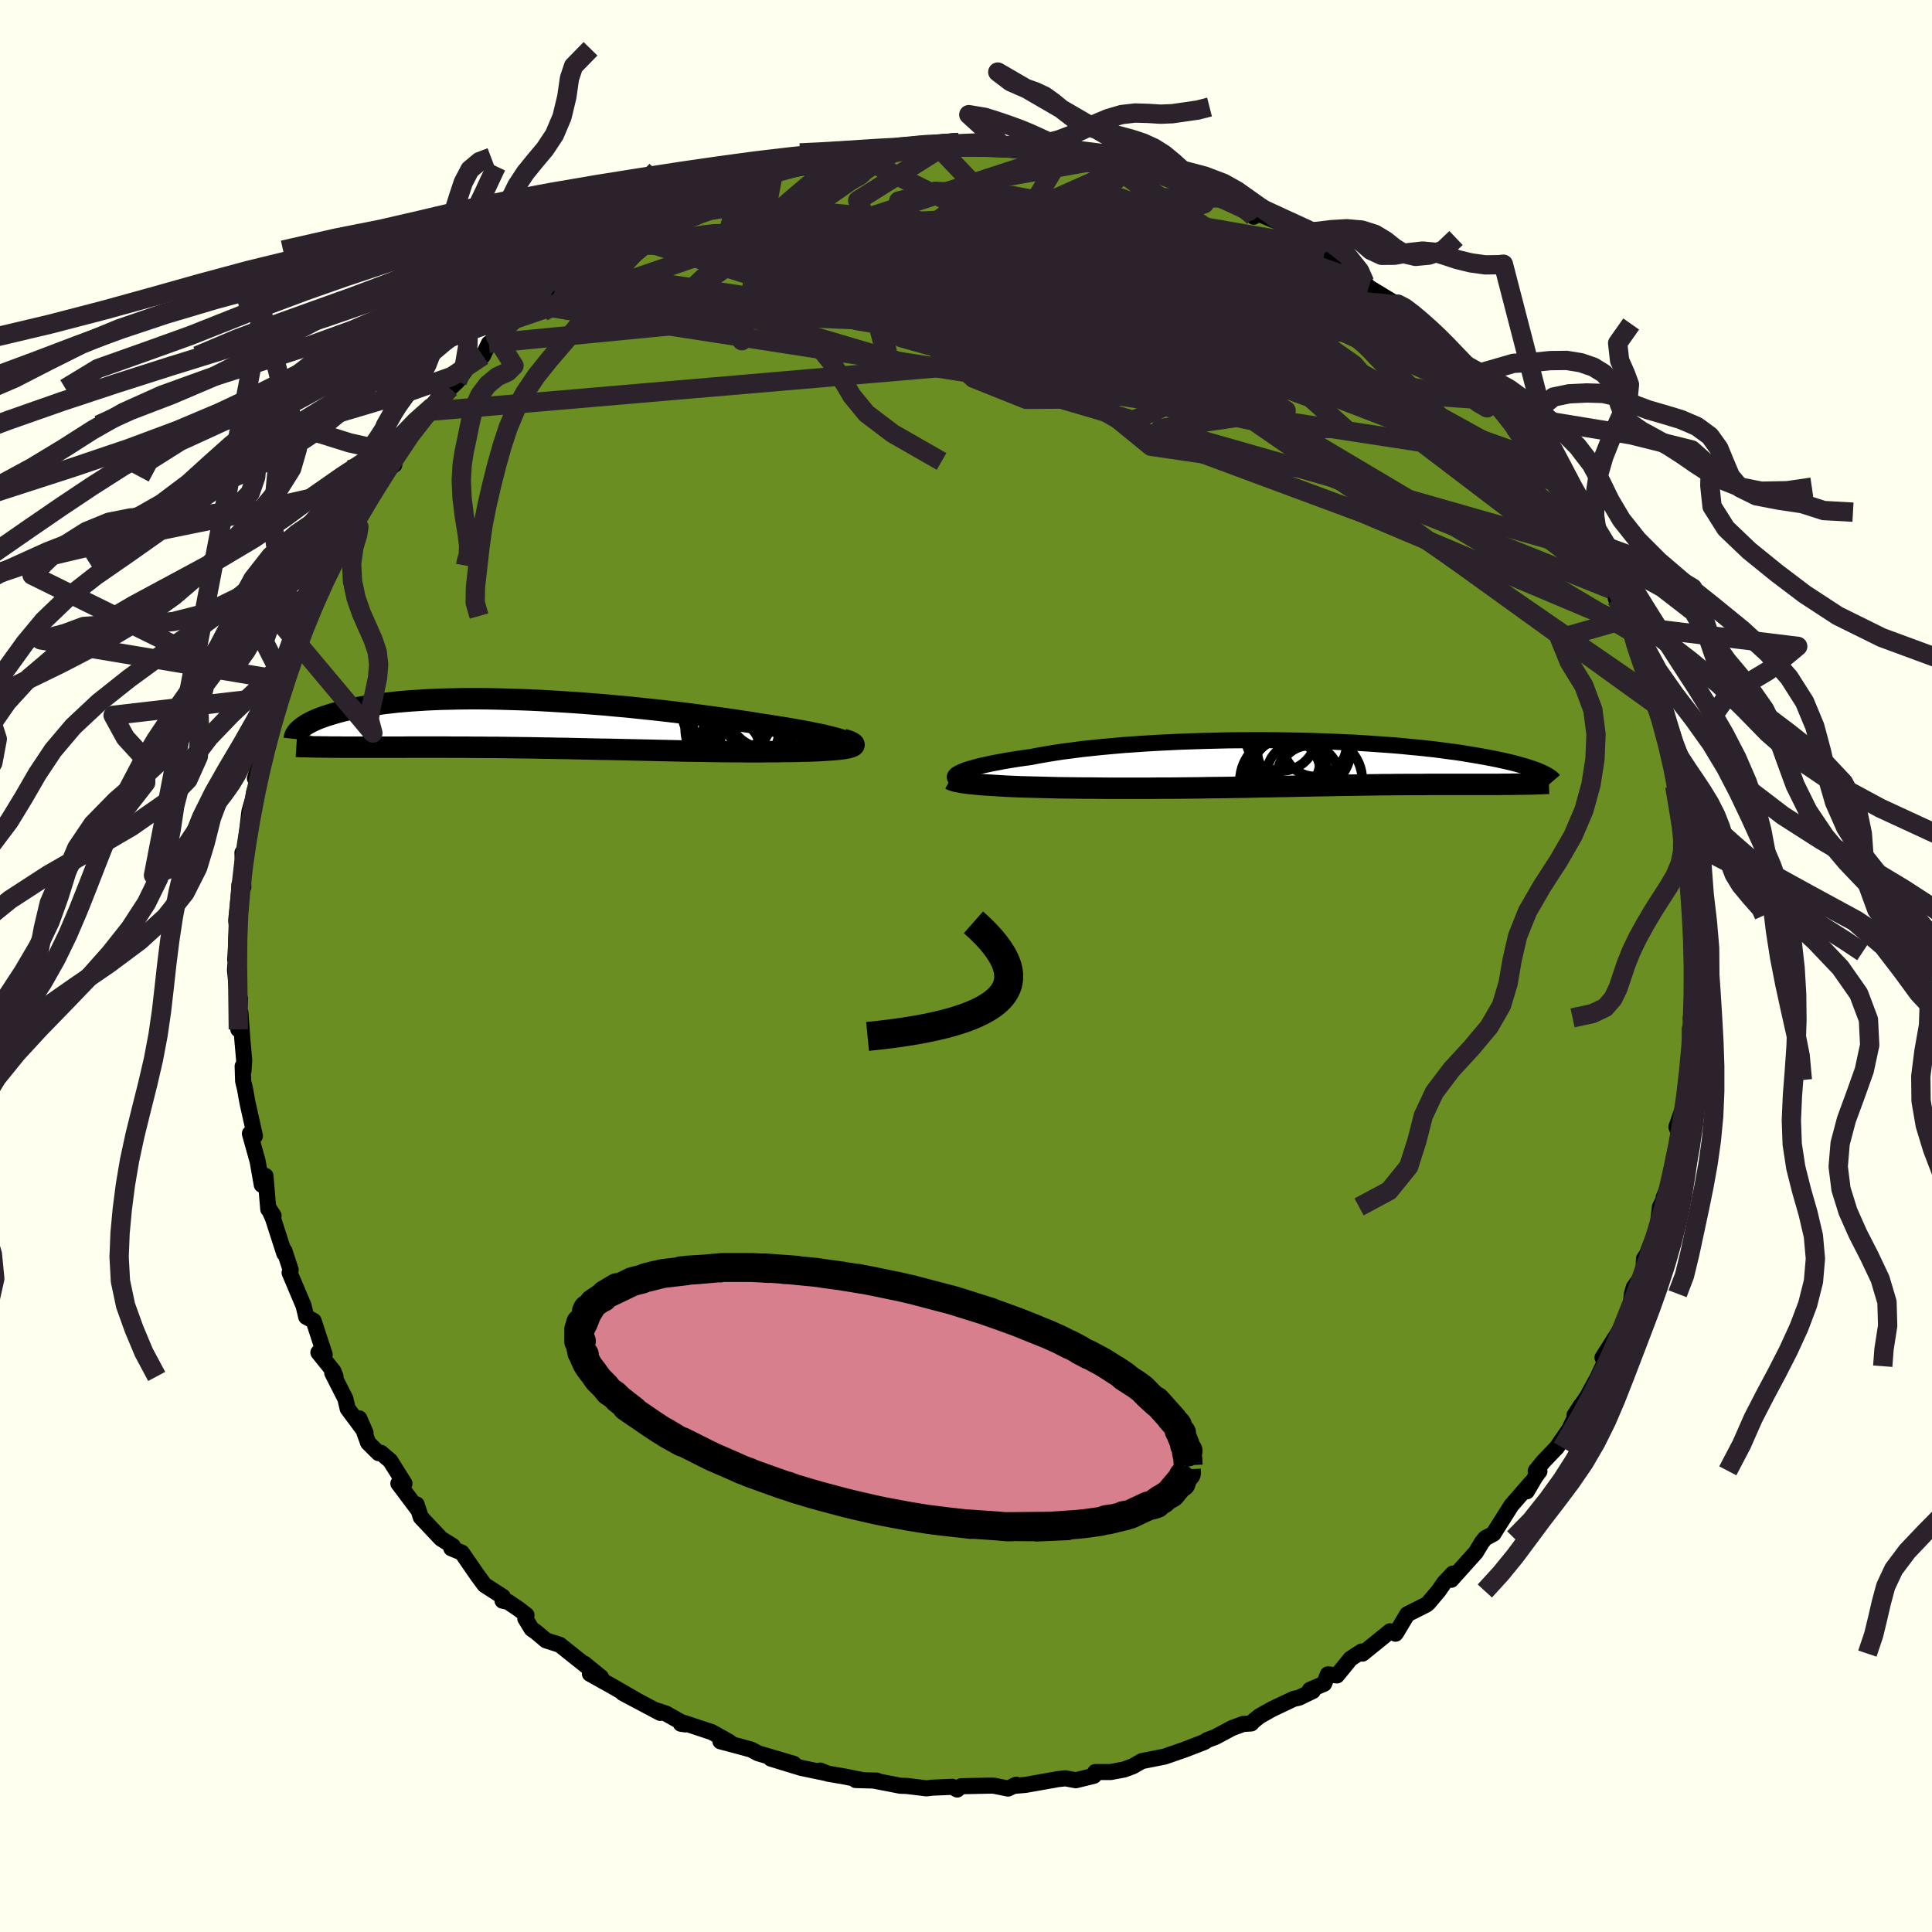 
  <svg viewBox="-100 -100 200 200" xmlns="http://www.w3.org/2000/svg" width="500" height="500" id="face-svg">
    <defs>
      <clipPath id="leftEyeClipPath">
        <polyline points="31.74,1.72 31.45,1.63 31.11,1.52 30.72,1.42 30.29,1.31 29.81,1.19 29.3,1.08 28.74,0.97 28.15,0.85 27.52,0.73 26.86,0.61 26.16,0.49 25.44,0.37 24.69,0.25 23.91,0.13 23.1,0.01 22.2,-0.14 21.26,-0.28 20.28,-0.43 19.28,-0.57 18.25,-0.71 17.2,-0.85 16.12,-0.99 15.03,-1.13 13.92,-1.26 12.8,-1.39 11.67,-1.51 10.53,-1.63 9.38,-1.75 8.23,-1.85 7.08,-1.96 5.93,-2.05 4.79,-2.14 3.65,-2.22 2.52,-2.29 1.41,-2.36 0.3,-2.42 -0.79,-2.47 -1.86,-2.51 -2.91,-2.54 -3.95,-2.57 -4.96,-2.59 -5.95,-2.6 -6.91,-2.6 -7.86,-2.59 -8.77,-2.57 -9.66,-2.55 -10.52,-2.52 -11.35,-2.48 -12.15,-2.43 -12.92,-2.38 -13.67,-2.32 -14.38,-2.26 -15.07,-2.18 -15.72,-2.11 -16.35,-2.02 -16.95,-1.94 -17.52,-1.85 -18.06,-1.75 -18.58,-1.65 -19.07,-1.55 -19.53,-1.44 -19.97,-1.34 -20.39,-1.23 -20.78,-1.12 -21.16,-1.01 -21.51,-0.9 -21.85,-0.79 -22.16,-0.68 -22.46,-0.57 -22.74,-0.46 -23,-0.34 -23.24,-0.23 -23.46,-0.11 -23.67,0 -23.86,0.11 -24.03,0.23 -24.19,0.34 -24.33,0.45 -24.46,0.56 -21.27,2.41 -20.85,2.41 -20.42,2.41 -19.98,2.42 -19.53,2.42 -19.07,2.42 -18.6,2.42 -18.11,2.42 -17.61,2.42 -17.1,2.42 -16.58,2.42 -16.05,2.42 -15.51,2.42 -14.96,2.42 -14.39,2.42 -13.82,2.42 -13.22,2.41 -12.62,2.41 -12,2.41 -11.37,2.41 -10.72,2.41 -10.06,2.41 -9.38,2.41 -8.7,2.42 -7.99,2.42 -7.28,2.42 -6.55,2.43 -5.81,2.43 -5.06,2.44 -4.29,2.44 -3.52,2.45 -2.73,2.46 -1.93,2.47 -1.12,2.48 -0.3,2.49 0.54,2.51 1.38,2.52 2.22,2.54 3.08,2.55 3.95,2.57 4.82,2.59 5.7,2.61 6.58,2.63 7.47,2.64 8.37,2.66 9.26,2.68 10.16,2.7 11.07,2.72 11.97,2.74 12.87,2.76 13.78,2.78 14.68,2.8 15.58,2.82 16.47,2.83 17.36,2.84 18.25,2.86 19.12,2.87 19.99,2.88 20.85,2.88 21.7,2.89 22.53,2.89 23.35,2.89 24.16,2.88 24.94,2.88 25.71,2.86 26.34,2.86 26.96,2.85 27.55,2.83 28.12,2.82 28.67,2.8 29.2,2.78 29.69,2.75 30.16,2.72 30.6,2.69 31.01,2.66 31.38,2.62 31.72,2.58 32.02,2.53 32.28,2.48 32.5,2.42" />
      </clipPath>
      <clipPath id="rightEyeClipPath">
        <polyline points="-36.56,1.06 -36.35,0.95 -36.09,0.84 -35.79,0.72 -35.45,0.61 -35.06,0.5 -34.63,0.38 -34.16,0.26 -33.65,0.15 -33.1,0.03 -32.51,-0.08 -31.89,-0.2 -31.24,-0.31 -30.55,-0.42 -29.82,-0.53 -29.07,-0.63 -28.31,-0.78 -27.5,-0.92 -26.65,-1.06 -25.75,-1.2 -24.8,-1.32 -23.81,-1.45 -22.79,-1.56 -21.73,-1.67 -20.63,-1.77 -19.51,-1.87 -18.36,-1.95 -17.19,-2.03 -16,-2.1 -14.79,-2.16 -13.56,-2.22 -12.33,-2.26 -11.09,-2.3 -9.85,-2.33 -8.6,-2.36 -7.36,-2.37 -6.12,-2.38 -4.89,-2.38 -3.67,-2.37 -2.47,-2.35 -1.28,-2.33 -0.1,-2.3 1.05,-2.26 2.18,-2.22 3.29,-2.17 4.37,-2.12 5.43,-2.06 6.45,-1.99 7.45,-1.92 8.42,-1.85 9.35,-1.77 10.25,-1.68 11.12,-1.6 11.96,-1.51 12.77,-1.42 13.54,-1.32 14.28,-1.22 14.98,-1.13 15.66,-1.03 16.3,-0.92 16.91,-0.82 17.49,-0.72 18.05,-0.62 18.57,-0.52 19.08,-0.42 19.55,-0.32 20.01,-0.22 20.44,-0.12 20.85,-0.02 21.23,0.08 21.59,0.18 21.93,0.28 22.25,0.37 22.55,0.47 22.83,0.56 23.09,0.65 23.33,0.74 23.56,0.83 23.77,0.92 23.96,1.01 21.56,2.17 21.22,2.18 20.87,2.18 20.51,2.19 20.14,2.19 19.76,2.19 19.37,2.2 18.98,2.2 18.58,2.2 18.17,2.2 17.75,2.2 17.33,2.2 16.89,2.2 16.45,2.2 16,2.2 15.55,2.2 15.08,2.2 14.6,2.2 14.11,2.2 13.61,2.2 13.1,2.2 12.59,2.2 12.06,2.2 11.51,2.21 10.96,2.21 10.4,2.21 9.83,2.21 9.24,2.22 8.65,2.22 8.04,2.23 7.42,2.23 6.79,2.24 6.15,2.25 5.49,2.26 4.82,2.27 4.14,2.28 3.45,2.29 2.74,2.3 2.01,2.32 1.28,2.33 0.52,2.34 -0.24,2.36 -1.03,2.37 -1.82,2.39 -2.64,2.41 -3.47,2.42 -4.31,2.44 -5.18,2.45 -6.05,2.47 -6.95,2.49 -7.86,2.5 -8.79,2.52 -9.73,2.53 -10.69,2.54 -11.66,2.56 -12.65,2.57 -13.65,2.58 -14.66,2.59 -15.69,2.59 -16.72,2.6 -17.77,2.6 -18.83,2.6 -19.89,2.6 -20.96,2.6 -22.03,2.59 -22.87,2.58 -23.71,2.58 -24.54,2.57 -25.37,2.56 -26.19,2.55 -26.99,2.53 -27.79,2.51 -28.57,2.49 -29.34,2.47 -30.09,2.45 -30.81,2.42 -31.52,2.39 -32.2,2.35 -32.85,2.31 -33.48,2.27" />
      </clipPath>
      <filter id="fuzzy">
        <feTurbulence id="turbulence" baseFrequency="0.05" numOctaves="3" type="noise" result="noise" />
        <feDisplacementMap in="SourceGraphic" in2="noise" scale="2" />
      </filter>
      <linearGradient id="rainbowGradient" x1="0%" y1="0%" x2="100%" y2="0%">
        <stop offset="0%" style="stop-color: rgb(44, 34, 43); stop-opacity: 1" />
        <stop offset="50%" style="stop-color: rgb(123, 104, 238); stop-opacity: 1" />
        <stop offset="100%" style="stop-color: rgb(220, 20, 60); stop-opacity: 1" />
      </linearGradient>
    </defs>
    <rect x="-100" y="-100" width="100%" height="100%" fill="rgb(255, 255, 240)" />
    <polyline id="faceContour" points="75.35,2.72 75.25,1.22 75.17,3.69 75.35,5.84 75.02,5.42 75.2,6.44 74.94,6.49 75,8.99 74.75,10.27 74.76,11.8 74.57,13.24 74.18,16.94 74.45,14.06 73.54,16.67 73.82,17.32 73,21.23 73.39,20.87 72.78,22.63 72.22,23.96 72.26,24.09 71.84,24.94 71.6,26.93 70.5,29.84 70.19,30.3 70.1,31.96 69.92,32.14 69.13,33.27 68.94,33.93 68.7,35.87 68.25,36.78 67.35,38.24 65.89,40.54 66.69,40.09 65.93,41.43 65.37,42.63 64.3,44.58 62.99,46.51 63.67,45.46 62.44,47.97 61.16,49.84 59.77,51.29 58.98,52.26 59.36,52.31 58.93,52.89 58.05,54.39 58.47,53.52 56.46,55.83 54.84,58.39 54.61,58.77 53.77,59.22 53.41,59.65 52.78,60.7 50.23,63.54 50.39,62.9 49.5,63.85 48.91,64.7 47.87,65.93 47.68,66.1 45.68,67.11 44.57,68.97 44.46,69.12 43.9,68.87 41.05,71.18 40.96,70.96 39.81,71.71 38.4,73.44 37.46,73.33 37.07,74.3 35.6,74.93 35.91,75.05 34.46,75.75 33.91,75.87 31.68,76.93 30.38,77.66 29.74,78.18 29.53,78.41 28.67,78.47 27.54,78.89 25.82,79.81 24.97,80.13 24.68,80.33 22.61,81.13 21.34,81.57 20.56,81.84 18.2,82.31 17.26,82.85 16.36,83.18 14.98,83.44 13.38,83.44 13.24,83.83 11.37,84.29 10.28,84.09 9.39,84.19 9.33,84.21 6.17,84.77 5.02,84.87 5.2,84.75 4.35,85.15 2.86,84.85 2.29,84.85 -0.5,84.91 -0.91,85.25 -1.41,84.97 -3.51,85.06 -4.08,85.13 -6.14,84.88 -6.79,84.86 -9.48,84.34 -9.23,84.33 -11.42,84.27 -10.89,84.24 -12.64,83.89 -14.3,83.61 -15.09,83.29 -14.57,83.53 -17.06,83.01 -20.2,82.05 -17.83,82.59 -21.52,81.5 -22.23,81.12 -23.39,80.8 -25.42,80.26 -24.48,80.34 -26.31,79.31 -29.18,78.36 -29.52,78.44 -29.06,78.51 -31.05,77.39 -32.14,77.03 -31.65,77.32 -35.53,75.26 -34.17,75.97 -36.67,74.53 -38.93,73.27 -37.78,73.63 -39.51,72.22 -38.94,72.75 -42.05,70.27 -43.48,69.81 -44.5,68.95 -44.97,68.62 -45.62,67.55 -45.5,67.19 -46.27,66.59 -47.41,65.82 -47.98,65.7 -47.95,65.29 -49.83,64.08 -50.55,63.11 -52.19,60.73 -53.28,60.28 -53.12,60.05 -54.35,59.28 -56.44,57.06 -56.87,55.74 -56.67,56.35 -58.76,53.57 -58.13,53.57 -59.6,51.22 -60.56,50.4 -60.81,50.43 -61.89,49.36 -62.81,46.83 -62.16,48.31 -64.01,45.82 -64.25,44.79 -65.61,42.12 -65.27,42.49 -65.48,41.95 -67.04,40.01 -66.39,40.23 -67.53,36.74 -68.14,36.4 -68.3,36.32 -68.57,35.18 -70.02,31.75 -69.91,31.46 -70.55,29.5 -70.57,29.76 -71.73,26.16 -72.25,24.96 -71.68,25.85 -72.23,25.17 -72.52,21.73 -72.9,22.65 -73.33,20.21 -74.13,17.35 -73.61,17.59 -74.37,14.2 -74.64,12.71 -74.83,11.92 -74.88,10.37 -74.79,10.85 -74.72,9.79 -74.91,7.64 -75.11,4.85 -75.33,6.56 -75.16,3.38 -75.35,3.72 -75.67,0.42 -75.49,-2.1 -75.65,-0.64 -75.47,-3.67 -75.35,-3.32 -75.55,-4.69 -75.26,-7.55 -75.22,-8.4 -74.81,-8.17 -74.9,-11.73 -74.53,-11.83 -74.62,-12.28 -74.18,-15.99 -73.81,-17.3 -73.68,-18.06 -73.26,-19.06 -73.61,-19.42 -73.27,-20.45 -73,-21.08 -72.65,-23.4 -72.19,-25.44 -71.57,-26.3 -71.05,-28.39 -71.09,-27.94 -70.54,-29.78 -70.62,-29.56 -69.87,-32.4 -68.29,-36.23 -69.04,-35.3 -67.79,-37.79 -67.73,-37.29 -67.17,-38.77 -67.01,-38.65 -66.45,-40.26 -65.79,-41.46 -64.07,-44.39 -63.18,-46.36 -63.55,-45.77 -63.42,-46.23 -61.5,-49.21 -61.46,-49.26 -60.44,-50.62 -60.92,-50.78 -59.18,-51.89 -59.4,-52.23 -58.47,-54.31 -56.93,-56.02 -55.2,-57.94 -55.29,-57.44 -54.95,-57.99 -54.51,-59.28 -53.42,-59.8 -52.66,-60.52 -51.66,-61.91 -50.01,-63.17 -49.39,-64.45 -48.4,-65.08 -48.71,-65.16 -46.91,-66.62 -46.7,-66.96 -45.21,-68.51 -44.58,-68.96 -43.15,-69.25 -42.57,-70.29 -41.56,-70.76 -40.99,-71.47 -39.09,-72.32 -37.9,-73.58 -37.65,-74.11 -36.06,-74.52 -34.01,-76.02 -33.12,-76.66 -34.91,-75.48 -31.44,-76.8 -30.25,-77.72 -30.27,-78.31 -28.17,-78.6 -27.09,-79.18 -28.07,-79.28 -25.24,-79.55 -24.27,-80.6 -23.19,-80.87 -21.95,-81.31 -19.98,-81.93 -19.37,-82.19 -20.02,-81.81 -20.02,-82.05 -16.23,-82.78 -14.67,-83.52 -14.64,-83.32 -11.84,-84.17 -11.22,-84.2 -10.9,-84.24 -8.37,-84.5 -9.77,-84.39 -6.95,-84.77 -6.25,-84.6 -3.19,-85.1 -4.16,-85.03 -2.25,-84.88 -0.75,-85.25 -0.75,-84.92 0.28,-85.2 2.5,-84.99 3.03,-85.21 3.79,-84.94 6.92,-84.82 7.3,-84.78 6.38,-84.64 10.22,-84.36 9.12,-84.25 10.25,-84.15 12.03,-83.94 14.17,-83.49 14.02,-83.7 15.64,-83.29 17.26,-83.02 19.98,-82.34 19.2,-82 20.14,-81.85 22.42,-81.22 22.96,-80.98 23.82,-80.35 25.81,-79.71 25.08,-79.9 26.93,-79.55 29.06,-78.41 29.78,-77.57 29.38,-78.25 32.79,-76.82 33.94,-76.18 35.27,-75.14 33.96,-75.78 36.26,-74.42 36.88,-74.39 37.06,-73.61 41.13,-71.28 41.26,-70.92 41.28,-70.75 41.69,-70.26 44.7,-68.44 43.66,-68.85 45.7,-67.29 45.68,-67.85 47.35,-66.45 48.26,-65.21 49.65,-64.3 49.18,-64.23 51.81,-61.72 51.02,-62.6 51.91,-61.01 54.92,-58.53 55.07,-58.25 54.71,-58.41 56.99,-55.8 57.28,-55.29 56.78,-55.78 58.69,-53.24 58.94,-52.4 60.64,-50.97 59.48,-52.32 60.71,-50.44 60.95,-50.12 62.12,-48.18 61.95,-48.17 63.19,-45.8 65.19,-42.74 64.17,-44.18 65.72,-42.63 65.83,-41.77 66.83,-38.97 67.23,-38.96 67.26,-38.08 68.17,-35.85 68.79,-35.19 68.91,-34.59 69.23,-33.61 70.2,-30.91 70.13,-29.96 71.17,-28.21 71.37,-27.75 71.38,-27.08 72.19,-25.39 72.61,-23.24 72.45,-23.15 73.2,-20.83 73.81,-18.62 73.65,-18.48 73.37,-18.61 74.07,-14.8 74.32,-13.99 74.24,-12.72 74.7,-12.87 74.87,-8.61 74.78,-9.36 75.06,-8.26 75.01,-7.82 75.5,-4.49 75.38,-4.78 75.19,-1.64 75.3,-1.16 75.35,2.72 75.25,1.22" fill="rgb(107, 142, 35)" stroke="black" stroke-width="1.667" stroke-linejoin="round" filter="url(#fuzzy)" />
    <g transform="translate(35.77 -21)">
      <polyline id="rightCountour" points="-36.56,1.06 -36.35,0.95 -36.09,0.84 -35.79,0.72 -35.45,0.61 -35.06,0.5 -34.63,0.38 -34.16,0.26 -33.65,0.15 -33.1,0.03 -32.51,-0.08 -31.89,-0.2 -31.24,-0.31 -30.55,-0.42 -29.82,-0.53 -29.07,-0.63 -28.31,-0.78 -27.5,-0.92 -26.65,-1.06 -25.75,-1.2 -24.8,-1.32 -23.81,-1.45 -22.79,-1.56 -21.73,-1.67 -20.63,-1.77 -19.51,-1.87 -18.36,-1.95 -17.19,-2.03 -16,-2.1 -14.79,-2.16 -13.56,-2.22 -12.33,-2.26 -11.09,-2.3 -9.85,-2.33 -8.6,-2.36 -7.36,-2.37 -6.12,-2.38 -4.89,-2.38 -3.67,-2.37 -2.47,-2.35 -1.28,-2.33 -0.1,-2.3 1.05,-2.26 2.18,-2.22 3.29,-2.17 4.37,-2.12 5.43,-2.06 6.45,-1.99 7.45,-1.92 8.42,-1.85 9.35,-1.77 10.25,-1.68 11.12,-1.6 11.96,-1.51 12.77,-1.42 13.54,-1.32 14.28,-1.22 14.98,-1.13 15.66,-1.03 16.3,-0.92 16.91,-0.82 17.49,-0.72 18.05,-0.62 18.57,-0.52 19.08,-0.42 19.55,-0.32 20.01,-0.22 20.44,-0.12 20.85,-0.02 21.23,0.08 21.59,0.18 21.93,0.28 22.25,0.37 22.55,0.47 22.83,0.56 23.09,0.65 23.33,0.74 23.56,0.83 23.77,0.92 23.96,1.01 21.56,2.17 21.22,2.18 20.87,2.18 20.51,2.19 20.14,2.19 19.76,2.19 19.37,2.2 18.98,2.2 18.58,2.2 18.17,2.2 17.75,2.2 17.33,2.2 16.89,2.2 16.45,2.2 16,2.2 15.55,2.2 15.08,2.2 14.6,2.2 14.11,2.2 13.61,2.2 13.1,2.2 12.59,2.2 12.06,2.2 11.51,2.21 10.96,2.21 10.4,2.21 9.83,2.21 9.24,2.22 8.65,2.22 8.04,2.23 7.42,2.23 6.79,2.24 6.15,2.25 5.49,2.26 4.82,2.27 4.14,2.28 3.45,2.29 2.74,2.3 2.01,2.32 1.28,2.33 0.52,2.34 -0.24,2.36 -1.03,2.37 -1.82,2.39 -2.64,2.41 -3.47,2.42 -4.31,2.44 -5.18,2.45 -6.05,2.47 -6.95,2.49 -7.86,2.5 -8.79,2.52 -9.73,2.53 -10.69,2.54 -11.66,2.56 -12.65,2.57 -13.65,2.58 -14.66,2.59 -15.69,2.59 -16.72,2.6 -17.77,2.6 -18.83,2.6 -19.89,2.6 -20.96,2.6 -22.03,2.59 -22.87,2.58 -23.71,2.58 -24.54,2.57 -25.37,2.56 -26.19,2.55 -26.99,2.53 -27.79,2.51 -28.57,2.49 -29.34,2.47 -30.09,2.45 -30.81,2.42 -31.52,2.39 -32.2,2.35 -32.85,2.31 -33.48,2.27" fill="white" stroke="white" stroke-width="0" stroke-linejoin="round" filter="url(#fuzzy)" />
    </g>
    <g transform="translate(-44.48 -25.07)">
      <polyline id="leftCountour" points="31.74,1.72 31.45,1.63 31.11,1.52 30.72,1.42 30.29,1.31 29.81,1.19 29.3,1.08 28.74,0.97 28.15,0.85 27.52,0.73 26.86,0.61 26.16,0.49 25.44,0.37 24.69,0.25 23.91,0.13 23.1,0.01 22.2,-0.14 21.26,-0.28 20.28,-0.43 19.28,-0.57 18.25,-0.71 17.2,-0.85 16.12,-0.99 15.03,-1.13 13.92,-1.26 12.8,-1.39 11.67,-1.51 10.53,-1.63 9.38,-1.75 8.23,-1.85 7.08,-1.96 5.93,-2.05 4.79,-2.14 3.65,-2.22 2.52,-2.29 1.41,-2.36 0.3,-2.42 -0.79,-2.47 -1.86,-2.51 -2.91,-2.54 -3.95,-2.57 -4.96,-2.59 -5.95,-2.6 -6.91,-2.6 -7.86,-2.59 -8.77,-2.57 -9.66,-2.55 -10.52,-2.52 -11.35,-2.48 -12.15,-2.43 -12.92,-2.38 -13.67,-2.32 -14.38,-2.26 -15.07,-2.18 -15.72,-2.11 -16.35,-2.02 -16.95,-1.94 -17.52,-1.85 -18.06,-1.75 -18.58,-1.65 -19.07,-1.55 -19.53,-1.44 -19.97,-1.34 -20.39,-1.23 -20.78,-1.12 -21.16,-1.01 -21.51,-0.9 -21.85,-0.79 -22.16,-0.68 -22.46,-0.57 -22.74,-0.46 -23,-0.34 -23.24,-0.23 -23.46,-0.11 -23.67,0 -23.86,0.11 -24.03,0.23 -24.19,0.34 -24.33,0.45 -24.46,0.56 -21.27,2.41 -20.85,2.41 -20.42,2.41 -19.98,2.42 -19.53,2.42 -19.07,2.42 -18.6,2.42 -18.11,2.42 -17.61,2.42 -17.1,2.42 -16.58,2.42 -16.05,2.42 -15.51,2.42 -14.96,2.42 -14.39,2.42 -13.82,2.42 -13.22,2.41 -12.62,2.41 -12,2.41 -11.37,2.41 -10.72,2.41 -10.06,2.41 -9.38,2.41 -8.7,2.42 -7.99,2.42 -7.28,2.42 -6.55,2.43 -5.81,2.43 -5.06,2.44 -4.29,2.44 -3.52,2.45 -2.73,2.46 -1.93,2.47 -1.12,2.48 -0.3,2.49 0.54,2.51 1.38,2.52 2.22,2.54 3.08,2.55 3.95,2.57 4.82,2.59 5.7,2.61 6.58,2.63 7.47,2.64 8.37,2.66 9.26,2.68 10.16,2.7 11.07,2.72 11.97,2.74 12.87,2.76 13.78,2.78 14.68,2.8 15.58,2.82 16.47,2.83 17.36,2.84 18.25,2.86 19.12,2.87 19.99,2.88 20.85,2.88 21.7,2.89 22.53,2.89 23.35,2.89 24.16,2.88 24.94,2.88 25.71,2.86 26.34,2.86 26.96,2.85 27.55,2.83 28.12,2.82 28.67,2.8 29.2,2.78 29.69,2.75 30.16,2.72 30.6,2.69 31.01,2.66 31.38,2.62 31.72,2.58 32.02,2.53 32.28,2.48 32.5,2.42" fill="white" stroke="white" stroke-width="0" stroke-linejoin="round" filter="url(#fuzzy)" />
    </g>
    <g transform="translate(35.77 -21)">
      <polyline id="rightUpper" points="-35.99,1.88 -36.28,1.83 -36.51,1.77 -36.69,1.7 -36.82,1.63 -36.9,1.54 -36.93,1.45 -36.91,1.36 -36.84,1.26 -36.73,1.16 -36.56,1.06 -36.35,0.95 -36.09,0.84 -35.79,0.72 -35.45,0.61 -35.06,0.5 -34.63,0.38 -34.16,0.26 -33.65,0.15 -33.1,0.03 -32.51,-0.08 -31.89,-0.2 -31.24,-0.31 -30.55,-0.42 -29.82,-0.53 -29.07,-0.63 -28.31,-0.78 -27.5,-0.92 -26.65,-1.06 -25.75,-1.2 -24.8,-1.32 -23.81,-1.45 -22.79,-1.56 -21.73,-1.67 -20.63,-1.77 -19.51,-1.87 -18.36,-1.95 -17.19,-2.03 -16,-2.1 -14.79,-2.16 -13.56,-2.22 -12.33,-2.26 -11.09,-2.3 -9.85,-2.33 -8.6,-2.36 -7.36,-2.37 -6.12,-2.38 -4.89,-2.38 -3.67,-2.37 -2.47,-2.35 -1.28,-2.33 -0.1,-2.3 1.05,-2.26 2.18,-2.22 3.29,-2.17 4.37,-2.12 5.43,-2.06 6.45,-1.99 7.45,-1.92 8.42,-1.85 9.35,-1.77 10.25,-1.68 11.12,-1.6 11.96,-1.51 12.77,-1.42 13.54,-1.32 14.28,-1.22 14.98,-1.13 15.66,-1.03 16.3,-0.92 16.91,-0.82 17.49,-0.72 18.05,-0.62 18.57,-0.52 19.08,-0.42 19.55,-0.32 20.01,-0.22 20.44,-0.12 20.85,-0.02 21.23,0.08 21.59,0.18 21.93,0.28 22.25,0.37 22.55,0.47 22.83,0.56 23.09,0.65 23.33,0.74 23.56,0.83 23.77,0.92 23.96,1.01 24.13,1.09 24.29,1.18 24.43,1.26 24.56,1.34 24.68,1.42 24.78,1.49 24.88,1.57 24.96,1.64 25.02,1.71 25.08,1.78" fill="none" stroke="black" stroke-width="1.667" stroke-linejoin="round" filter="url(#fuzzy)" />
      <polyline id="rightLower" points="-37.39,1.66 -37.24,1.74 -37.02,1.82 -36.75,1.89 -36.42,1.95 -36.04,2.02 -35.61,2.08 -35.14,2.13 -34.62,2.18 -34.07,2.23 -33.48,2.27 -32.85,2.31 -32.2,2.35 -31.52,2.39 -30.81,2.42 -30.09,2.45 -29.34,2.47 -28.57,2.49 -27.79,2.51 -26.99,2.53 -26.19,2.55 -25.37,2.56 -24.54,2.57 -23.71,2.58 -22.87,2.58 -22.03,2.59 -20.96,2.6 -19.89,2.6 -18.83,2.6 -17.77,2.6 -16.72,2.6 -15.69,2.59 -14.66,2.59 -13.65,2.58 -12.65,2.57 -11.66,2.56 -10.69,2.54 -9.73,2.53 -8.79,2.52 -7.86,2.5 -6.95,2.49 -6.05,2.47 -5.18,2.45 -4.31,2.44 -3.47,2.42 -2.64,2.41 -1.82,2.39 -1.03,2.37 -0.24,2.36 0.52,2.34 1.28,2.33 2.01,2.32 2.74,2.3 3.45,2.29 4.14,2.28 4.82,2.27 5.49,2.26 6.15,2.25 6.79,2.24 7.42,2.23 8.04,2.23 8.65,2.22 9.24,2.22 9.83,2.21 10.4,2.21 10.96,2.21 11.51,2.21 12.06,2.2 12.59,2.2 13.1,2.2 13.61,2.2 14.11,2.2 14.6,2.2 15.08,2.2 15.55,2.2 16,2.2 16.45,2.2 16.89,2.2 17.33,2.2 17.75,2.2 18.17,2.2 18.58,2.2 18.98,2.2 19.37,2.2 19.76,2.19 20.14,2.19 20.51,2.19 20.87,2.18 21.22,2.18 21.56,2.17 21.9,2.17 22.23,2.16 22.55,2.16 22.86,2.15 23.17,2.14 23.46,2.13 23.75,2.12 24.03,2.11 24.3,2.1 24.57,2.09" fill="none" stroke="black" stroke-width="2.222" stroke-linejoin="round" filter="url(#fuzzy)" />
      <circle r="3.068" cx="-0.272" cy="1.255" stroke="black" fill="none" stroke-width="1.0" filter="url(#fuzzy)" clip-path="url(#rightEyeClipPath)" /><circle r="3.598" cx="-2.662" cy="1.03" stroke="black" fill="none" stroke-width="1.0" filter="url(#fuzzy)" clip-path="url(#rightEyeClipPath)" /><circle r="3.676" cx="-3.177" cy="-2.86" stroke="black" fill="none" stroke-width="1.0" filter="url(#fuzzy)" clip-path="url(#rightEyeClipPath)" /><circle r="3.15" cx="-1.477" cy="1.105" stroke="black" fill="none" stroke-width="1.0" filter="url(#fuzzy)" clip-path="url(#rightEyeClipPath)" /><circle r="4.444" cx="0.808" cy="1.74" stroke="black" fill="none" stroke-width="1.0" filter="url(#fuzzy)" clip-path="url(#rightEyeClipPath)" /><circle r="4.612" cx="-2.802" cy="1.86" stroke="black" fill="none" stroke-width="1.0" filter="url(#fuzzy)" clip-path="url(#rightEyeClipPath)" /><circle r="3.804" cx="-2.657" cy="0.76" stroke="black" fill="none" stroke-width="1.0" filter="url(#fuzzy)" clip-path="url(#rightEyeClipPath)" /><circle r="3.292" cx="0.348" cy="-1.91" stroke="black" fill="none" stroke-width="1.0" filter="url(#fuzzy)" clip-path="url(#rightEyeClipPath)" /><circle r="4.884" cx="-0.777" cy="-1.655" stroke="black" fill="none" stroke-width="1.0" filter="url(#fuzzy)" clip-path="url(#rightEyeClipPath)" /><circle r="3.474" cx="-2.587" cy="-0.23" stroke="black" fill="none" stroke-width="1.0" filter="url(#fuzzy)" clip-path="url(#rightEyeClipPath)" />
      </g>
    <g transform="translate(-44.48 -25.07)">
      <polyline id="leftUpper" points="31.43,2.47 31.76,2.42 32.01,2.37 32.2,2.3 32.31,2.24 32.37,2.16 32.36,2.08 32.29,2 32.16,1.91 31.97,1.82 31.74,1.72 31.45,1.63 31.11,1.52 30.72,1.42 30.29,1.31 29.81,1.19 29.3,1.08 28.74,0.97 28.15,0.85 27.52,0.73 26.86,0.61 26.16,0.49 25.44,0.37 24.69,0.25 23.91,0.13 23.1,0.01 22.2,-0.14 21.26,-0.28 20.28,-0.43 19.28,-0.57 18.25,-0.71 17.2,-0.85 16.12,-0.99 15.03,-1.13 13.92,-1.26 12.8,-1.39 11.67,-1.51 10.53,-1.63 9.38,-1.75 8.23,-1.85 7.08,-1.96 5.93,-2.05 4.79,-2.14 3.65,-2.22 2.52,-2.29 1.41,-2.36 0.3,-2.42 -0.79,-2.47 -1.86,-2.51 -2.91,-2.54 -3.95,-2.57 -4.96,-2.59 -5.95,-2.6 -6.91,-2.6 -7.86,-2.59 -8.77,-2.57 -9.66,-2.55 -10.52,-2.52 -11.35,-2.48 -12.15,-2.43 -12.92,-2.38 -13.67,-2.32 -14.38,-2.26 -15.07,-2.18 -15.72,-2.11 -16.35,-2.02 -16.95,-1.94 -17.52,-1.85 -18.06,-1.75 -18.58,-1.65 -19.07,-1.55 -19.53,-1.44 -19.97,-1.34 -20.39,-1.23 -20.78,-1.12 -21.16,-1.01 -21.51,-0.9 -21.85,-0.79 -22.16,-0.68 -22.46,-0.57 -22.74,-0.46 -23,-0.34 -23.24,-0.23 -23.46,-0.11 -23.67,0 -23.86,0.11 -24.03,0.23 -24.19,0.34 -24.33,0.45 -24.46,0.56 -24.58,0.67 -24.68,0.77 -24.77,0.88 -24.84,0.98 -24.91,1.08 -24.96,1.18 -25,1.28 -25.03,1.38 -25.05,1.47 -25.06,1.56" fill="none" stroke="black" stroke-width="2.222" stroke-linejoin="round" filter="url(#fuzzy)" />
      <polyline id="leftLower" points="31.77,1.61 32.12,1.71 32.4,1.81 32.61,1.91 32.77,2 32.86,2.08 32.89,2.16 32.87,2.23 32.79,2.3 32.67,2.36 32.5,2.42 32.28,2.48 32.02,2.53 31.72,2.58 31.38,2.62 31.01,2.66 30.6,2.69 30.16,2.72 29.69,2.75 29.2,2.78 28.67,2.8 28.12,2.82 27.55,2.83 26.96,2.85 26.34,2.86 25.71,2.86 24.94,2.88 24.16,2.88 23.35,2.89 22.53,2.89 21.7,2.89 20.85,2.88 19.99,2.88 19.12,2.87 18.25,2.86 17.36,2.84 16.47,2.83 15.58,2.82 14.68,2.8 13.78,2.78 12.87,2.76 11.97,2.74 11.07,2.72 10.16,2.7 9.26,2.68 8.37,2.66 7.47,2.64 6.58,2.63 5.7,2.61 4.82,2.59 3.95,2.57 3.08,2.55 2.22,2.54 1.38,2.52 0.54,2.51 -0.3,2.49 -1.12,2.48 -1.93,2.47 -2.73,2.46 -3.52,2.45 -4.29,2.44 -5.06,2.44 -5.81,2.43 -6.55,2.43 -7.28,2.42 -7.99,2.42 -8.7,2.42 -9.38,2.41 -10.06,2.41 -10.72,2.41 -11.37,2.41 -12,2.41 -12.62,2.41 -13.22,2.41 -13.82,2.42 -14.39,2.42 -14.96,2.42 -15.51,2.42 -16.05,2.42 -16.58,2.42 -17.1,2.42 -17.61,2.42 -18.11,2.42 -18.6,2.42 -19.07,2.42 -19.53,2.42 -19.98,2.42 -20.42,2.41 -20.85,2.41 -21.27,2.41 -21.67,2.4 -22.07,2.4 -22.45,2.39 -22.83,2.39 -23.19,2.38 -23.54,2.37 -23.88,2.36 -24.21,2.36 -24.53,2.35 -24.84,2.33" fill="none" stroke="black" stroke-width="2.222" stroke-linejoin="round" filter="url(#fuzzy)" />
      <circle r="3.246" cx="19.965" cy="2.776" stroke="black" fill="none" stroke-width="1.0" filter="url(#fuzzy)" clip-path="url(#leftEyeClipPath)" /><circle r="4.15" cx="20.24" cy="-0.754" stroke="black" fill="none" stroke-width="1.0" filter="url(#fuzzy)" clip-path="url(#leftEyeClipPath)" /><circle r="4.626" cx="21.58" cy="2.196" stroke="black" fill="none" stroke-width="1.0" filter="url(#fuzzy)" clip-path="url(#leftEyeClipPath)" /><circle r="3.99" cx="22.49" cy="1.861" stroke="black" fill="none" stroke-width="1.0" filter="url(#fuzzy)" clip-path="url(#leftEyeClipPath)" /><circle r="3.916" cx="23.105" cy="-1.084" stroke="black" fill="none" stroke-width="1.0" filter="url(#fuzzy)" clip-path="url(#leftEyeClipPath)" /><circle r="4.466" cx="23.485" cy="2.241" stroke="black" fill="none" stroke-width="1.0" filter="url(#fuzzy)" clip-path="url(#leftEyeClipPath)" /><circle r="3.82" cx="23.67" cy="-1.319" stroke="black" fill="none" stroke-width="1.0" filter="url(#fuzzy)" clip-path="url(#leftEyeClipPath)" /><circle r="4.866" cx="20.28" cy="0.481" stroke="black" fill="none" stroke-width="1.0" filter="url(#fuzzy)" clip-path="url(#leftEyeClipPath)" /><circle r="4.598" cx="19.67" cy="-1.364" stroke="black" fill="none" stroke-width="1.0" filter="url(#fuzzy)" clip-path="url(#leftEyeClipPath)" /><circle r="4.116" cx="21.745" cy="-0.114" stroke="black" fill="none" stroke-width="1.0" filter="url(#fuzzy)" clip-path="url(#leftEyeClipPath)" />
    </g>
    <g id="hairs">
      <polyline points="49.65,-64.3 39.31,-67.17 23.2,-68 13.1,-69.66 10.42,-72.28 11.59,-74.41 13.3,-74.9 13.37,-73.71 10.72,-71.73 5.69,-69.95 0.07,-68.83 -3.59,-68.02 -3.12,-66.82 2.21,-64.77 11.33,-62.11 21.64,-59.72 29.75,-58.61 32.61,-59.39 28.59,-61.98 18.13,-65.73 3.97,-69.73 -8.56,-73.73 -11.21,-79.24 -2.25,-84.88" fill="none" stroke="rgb(44, 34, 43)" stroke-width="2" stroke-linejoin="round" filter="url(#fuzzy)" /><polyline points="59.48,-52.32 13.64,-68.53 9.28,-75.27 12.25,-76.11 12.16,-74.44 6.99,-73.18 -1.11,-73.42 -9.08,-74.61 -14.92,-75.61 -17.88,-75.66 -17.75,-74.48 -14.22,-72.14 -6.77,-68.86 4.5,-65.28 17.57,-62.77 28.27,-63.14 32.87,-67.24 32.55,-72.9 33.31,-75.58 35.27,-75.14" fill="none" stroke="rgb(44, 34, 43)" stroke-width="2" stroke-linejoin="round" filter="url(#fuzzy)" /><polyline points="55.07,-58.25 0.15,-68.5 -4.81,-72.87 6.72,-73.49 16.93,-72.75 20.43,-72.05 17.63,-71.82 10.44,-72.01 1.18,-72.35 -7.52,-72.47 -13.11,-71.99 -13.85,-70.65 -9.26,-68.47 -0.8,-65.92 7.11,-64.17 7.56,-65.01 -2.68,-69.71 -11.41,-77.09 10.25,-84.15" fill="none" stroke="rgb(44, 34, 43)" stroke-width="2" stroke-linejoin="round" filter="url(#fuzzy)" /><polyline points="-3.19,-85.1 19.59,-61.17 10.21,-60.62 6.64,-62.29 5.85,-64.58 1.54,-67.53 -6.37,-70.33 -14.39,-72.26 -19.2,-73.22 -19.47,-73.46 -15.88,-73.31 -10.19,-73.08 -4.04,-73.09 1.84,-73.54 7.72,-74.31 14.08,-74.79 20.77,-74.24 26.26,-72.42 27.83,-70.17 23.25,-69.04 15.43,-68.95 20.24,-63.5 68.91,-34.59" fill="none" stroke="rgb(44, 34, 43)" stroke-width="2" stroke-linejoin="round" filter="url(#fuzzy)" /><polyline points="71.38,-27.08 26.76,-59.24 -6.28,-66.68 -21.14,-67.31 -22.3,-68.4 -17.24,-70.72 -10.36,-72.98 -2.9,-74.22 4.55,-74.49 10.56,-74.4 13.53,-74.37 13.01,-74.19 10.15,-73.35 6.9,-71.94 4.92,-71.1 5.17,-72.3 8.67,-75.34 19.31,-76.24 45.7,-67.29" fill="none" stroke="rgb(44, 34, 43)" stroke-width="2" stroke-linejoin="round" filter="url(#fuzzy)" /><polyline points="-44.58,-68.96 -41.2,-67.87 -24.36,-68.44 -0.08,-67.72 21.91,-63.82 35.63,-58.84 39.2,-55.68 33.94,-55.57 22.98,-57.82 9.96,-60.91 -1.29,-63.52 -6.65,-65.03 -3.01,-65.83 8.84,-67.26 22.26,-70.3 27.95,-74.37 14.02,-83.7" fill="none" stroke="rgb(44, 34, 43)" stroke-width="2" stroke-linejoin="round" filter="url(#fuzzy)" /><polyline points="-25.24,-79.55 -17.51,-73.74 0.53,-71.99 13.84,-70.09 22.15,-67.77 24.9,-66.03 21.19,-65.7 11.86,-66.9 0.26,-69.1 -9.03,-71.49 -12.43,-73.22 -8.87,-73.56 -0.15,-72.08 9.6,-69.13 15.34,-66.28 13.63,-65.85 6.33,-69.21 3.09,-74.44 16.56,-75.49 49.18,-64.23" fill="none" stroke="rgb(44, 34, 43)" stroke-width="2" stroke-linejoin="round" filter="url(#fuzzy)" /><polyline points="-30.27,-78.31 -36.48,-71.43 -22.98,-69.39 -5.35,-68.08 3.67,-67.53 3.08,-68.39 -1.7,-70.24 -5.81,-71.73 -7.4,-71.49 -6.52,-68.95 -3.64,-64.83 0.79,-60.84 6.24,-58.66 12.51,-58.71 19.88,-59.47 26.89,-58.54 21.7,-57.61 -34.91,-75.48" fill="none" stroke="rgb(44, 34, 43)" stroke-width="2" stroke-linejoin="round" filter="url(#fuzzy)" /><polyline points="71.37,-27.75 24.42,-60.12 20.05,-63.28 28.49,-59.52 31.62,-58.24 27.35,-60.55 20.91,-64.37 16.79,-67.69 15.87,-69.74 16.83,-70.77 18.26,-71.33 19.11,-71.73 18.06,-72.15 13.6,-72.88 5.95,-74.25 -0.34,-76.02 3.1,-76.51 23.02,-71.25 60.71,-50.44" fill="none" stroke="rgb(44, 34, 43)" stroke-width="2" stroke-linejoin="round" filter="url(#fuzzy)" /><polyline points="54.71,-58.41 37.18,-66.48 17.62,-69.8 7.31,-69.9 3.84,-70.38 4.74,-71.76 9.04,-72.92 15.69,-72.83 23.27,-71.15 30.49,-68.22 36.39,-64.89 40.16,-62.25 41.07,-61.18 38.82,-61.94 33.85,-64.07 27.41,-66.75 21.06,-69.43 16.03,-71.99 12.38,-74.47 8.4,-76.51 0.78,-77.39 -12.9,-76.69 -28.63,-75.3 -30.25,-77.72" fill="none" stroke="rgb(44, 34, 43)" stroke-width="2" stroke-linejoin="round" filter="url(#fuzzy)" /><polyline points="65.72,-42.63 20.13,-55.64 27.51,-56.71 33.14,-57.5 27.86,-60.9 17.33,-65.21 7.34,-68.63 -0.05,-70.72 -5.06,-72.09 -8.27,-73.39 -10.19,-74.73 -11.27,-75.66 -11.33,-75.64 -9.39,-74.71 -5.61,-73.4 -4.01,-72.12 -6.91,-72.28 17.26,-83.02" fill="none" stroke="rgb(44, 34, 43)" stroke-width="2" stroke-linejoin="round" filter="url(#fuzzy)" /><polyline points="14.02,-83.7 28.24,-73.15 37.28,-64.16 32.69,-64.52 21.9,-69.66 13.07,-74.43 10.17,-76.62 12.99,-76.59 18.7,-75.74 23.91,-75.28 26.5,-75.61 26.32,-76.23 24.95,-76.06 24.74,-74.05 26.99,-70.04 29.28,-65.77 23.04,-64.92 -3.44,-68.91 -49.39,-64.45" fill="none" stroke="rgb(44, 34, 43)" stroke-width="2" stroke-linejoin="round" filter="url(#fuzzy)" /><polyline points="41.28,-70.75 28.9,-75.1 27.91,-71.08 20.33,-68.6 9.12,-68.61 1.02,-69.37 -2.37,-69.78 -4.03,-69.68 -7.2,-69.37 -12.55,-69.24 -18.14,-69.65 -21.29,-70.79 -20.57,-72.6 -16.56,-74.6 -11.4,-76.11 -7.38,-76.56 -5.56,-75.8 -5.07,-74.2 -3.58,-72.53 1.12,-71.43 9.32,-70.79 20.33,-68.96 37.76,-61.8 65.83,-41.77" fill="none" stroke="rgb(44, 34, 43)" stroke-width="2" stroke-linejoin="round" filter="url(#fuzzy)" /><polyline points="68.79,-35.19 40.97,-46.92 17.29,-55.71 6.28,-62 3.25,-65.5 5.5,-66.32 10.47,-65.37 15.14,-64.04 17.17,-63.59 16.03,-64.54 13.41,-66.39 12.08,-67.85 13.86,-67.84 18.01,-66.29 21.27,-64.41 19.91,-63.89 12.52,-65.51 1.13,-68.46 -10.42,-71.2 -19.54,-73.58 -23.87,-77.44 -19.98,-81.93" fill="none" stroke="rgb(44, 34, 43)" stroke-width="2" stroke-linejoin="round" filter="url(#fuzzy)" /><polyline points="-46.7,-66.96 -24.14,-74.68 -18.6,-75.88 -9.74,-75.97 -0.27,-75.84 6.1,-76.13 9.65,-76.72 12.53,-76.95 16.07,-76.47 19.92,-75.53 22.78,-74.71 23.42,-74.28 21.29,-73.97 16.49,-73.11 9.81,-71.16 3.12,-68.08 -0.42,-64.35 2.42,-60.91 11.77,-58.9 21.88,-59.27 22.7,-61.73 4.77,-62.59 -55.29,-57.44" fill="none" stroke="rgb(44, 34, 43)" stroke-width="2" stroke-linejoin="round" filter="url(#fuzzy)" /><polyline points="-23.19,-80.87 -25.06,-74.45 -10.14,-73.71 4.04,-69.57 17.35,-62.94 28.43,-57.39 33.49,-55.71 30.58,-58.48 21.65,-64.22 10.92,-70.49 1.71,-75.2 -5.45,-77.3 -11.84,-76.81 -17.32,-74.65 -18.04,-72.57 -9.07,-72.67 4.63,-75.92 -11.84,-84.17" fill="none" stroke="rgb(44, 34, 43)" stroke-width="2" stroke-linejoin="round" filter="url(#fuzzy)" /><polyline points="-42.57,-70.29 14.55,-65.32 36.11,-61.52 36.87,-62.32 27.39,-63.58 15.24,-63.93 6.97,-63.98 6.18,-64.2 11.61,-64.27 18.46,-63.56 22.19,-62.03 21.92,-60.68 20.72,-61.2 21.95,-64.71 23.29,-70.34 12.98,-75.42 -27.09,-79.18" fill="none" stroke="rgb(44, 34, 43)" stroke-width="2" stroke-linejoin="round" filter="url(#fuzzy)" /><polyline points="60.95,-50.12 13.73,-68.28 -6.1,-72.15 -17.48,-70.95 -18.76,-68.88 -11.29,-66.81 -0.45,-65 8.25,-63.98 11.92,-64.1 10.54,-65.13 5.98,-66.44 0.89,-67.41 -2.29,-67.86 -2.15,-68.09 1.05,-68.7 5.58,-70.19 9.23,-72.68 10.8,-75.69 10.94,-78.29 11.72,-79.44 15.14,-78.54 21.36,-75.8 27.95,-72.32 31.45,-69.21 34.77,-63.66 67.23,-38.96" fill="none" stroke="rgb(44, 34, 43)" stroke-width="2" stroke-linejoin="round" filter="url(#fuzzy)" /><polyline points="-45.21,-68.51 -0.33,-61.56 4.94,-62.69 8.46,-64.69 13.98,-65.23 18.02,-64.18 16.57,-62.68 9.02,-62.25 -0.86,-63.68 -7.08,-66.41 -5.18,-68.77 4.85,-68.79 17.87,-65.42 24.97,-59.82 17.3,-56.49 -2.91,-62.44 10.22,-84.36" fill="none" stroke="rgb(44, 34, 43)" stroke-width="2" stroke-linejoin="round" filter="url(#fuzzy)" /><polyline points="54.92,-58.53 -0.67,-62.37 -8.58,-70.65 -5.05,-75.25 2.74,-76.58 11.31,-76.15 17.83,-74.73 20.77,-72.55 20.13,-69.89 16.92,-67.24 12.44,-65.19 7.9,-64.1 4.48,-63.95 3.26,-64.43 4.77,-65.17 8.28,-65.93 11.92,-66.46 13.96,-66.31 14.27,-64.81 14.18,-61.53 15,-57.19 19.15,-53.8 35.96,-51.34 66.83,-38.97" fill="none" stroke="rgb(44, 34, 43)" stroke-width="2" stroke-linejoin="round" filter="url(#fuzzy)" /><polyline points="37.06,-73.61 29.27,-74.94 38.37,-67.41 44.39,-61.11 42.49,-59.41 34.85,-61.34 25.62,-64.55 18.22,-67.18 14.27,-68.47 13.4,-68.69 13.73,-68.57 12.93,-68.79 9.63,-69.65 4.13,-70.81 -1.88,-71.48 -6.46,-70.87 -8.57,-68.71 -8.64,-65.76 -8.15,-63.58 -8.4,-63.68 -9.14,-66.51 -8.29,-71.16 -3.92,-76.42 2.69,-81.45 14.17,-83.49" fill="none" stroke="rgb(44, 34, 43)" stroke-width="2" stroke-linejoin="round" filter="url(#fuzzy)" /><polyline points="26.93,-79.55 4.54,-78.78 4.6,-78.64 7.26,-78.11 10.23,-76.12 14.78,-72.32 21.71,-67.46 29.7,-62.94 36.18,-60.1 39.03,-59.53 37.76,-60.86 33.64,-62.99 29.02,-64.59 26.16,-64.81 25.98,-63.78 27.12,-62.72 26.41,-63.31 20.98,-66.49 11.22,-71.55 2.29,-76.4 1.72,-78.93 14.37,-77.21 47.35,-66.45" fill="none" stroke="rgb(44, 34, 43)" stroke-width="2" stroke-linejoin="round" filter="url(#fuzzy)" /><polyline points="66.83,-38.97 43.6,-62.37 33.37,-71 23.71,-76.37 16.03,-79.5 12.38,-79.98 12.46,-78.03 14.05,-74.71 14.87,-71.4 14.27,-69.21 13.57,-68.38 14.83,-68.19 18.53,-67.16 21.37,-64.06 17.34,-59.81 9.02,-59.39 44.7,-68.44" fill="none" stroke="rgb(44, 34, 43)" stroke-width="2" stroke-linejoin="round" filter="url(#fuzzy)" /><polyline points="41.69,-70.26 20.17,-76.82 4.77,-79.75 -3.18,-80.2 -6.97,-79.19 -6.31,-77.59 -0.66,-75.57 8.41,-72.99 17.63,-70.07 23.86,-67.42 25.49,-65.63 22.81,-64.89 17.4,-65.04 11.13,-65.94 5.58,-67.47 1.91,-69.34 0.98,-70.94 3.06,-72.01 6.93,-73.37 9.67,-76.19 12.26,-78.66 36.88,-74.39" fill="none" stroke="rgb(44, 34, 43)" stroke-width="2" stroke-linejoin="round" filter="url(#fuzzy)" /><polyline points="59.48,-52.32 -6.52,-62.45 -24.11,-67.64 -19.4,-70.99 -8.17,-71.49 0.96,-69.71 4.69,-67.19 3.66,-65.1 0.51,-63.88 -2.4,-63.7 -4.08,-64.69 -4.52,-66.87 -3.74,-69.74 -1.23,-72.29 3.29,-73.47 8.78,-73.09 13.05,-72.19 15.36,-72.06 20.02,-72.05 33.76,-69.45 44.7,-68.44" fill="none" stroke="rgb(44, 34, 43)" stroke-width="2" stroke-linejoin="round" filter="url(#fuzzy)" /><polyline points="17.1,-82.21 15.7,-82.54 14.53,-82.81 13.41,-83.05 12.27,-83.28 11.16,-83.51 10.11,-83.73 9.12,-83.94 8.17,-84.14 7.22,-84.32 6.21,-84.48 5.13,-84.63 4,-84.74 2.83,-84.83 1.68,-84.88 0.58,-84.92 -0.44,-84.96 -1.44,-84.99 -2.59,-85 -4.16,-85.03 -6.95,-84.77 -8.42,-83.51 -9.31,-83.48 -10.22,-83.54 -11.22,-83.41 -12.3,-83.01 -13.45,-82.38 -14.63,-81.61 -15.79,-80.78 -16.87,-79.97 -17.84,-79.22 -18.71,-78.54 -19.54,-77.9 -20.39,-77.29 -21.28,-76.65 -22.21,-75.96 -23.13,-75.2 -24.02,-74.36 -24.84,-73.48 -25.61,-72.65 -26.39,-71.91 -27.21,-71.22 -28.11,-70.37 -29.3,-69.24 -31.35,-67.78 -6.95,-84.77 -8.52,-84.42 -9.31,-83.71 -10.07,-82.72 -10.96,-81.85 -11.99,-81.26 -13.12,-80.73 -14.27,-80.01 -15.35,-78.95 -16.29,-77.6 -17.06,-76.1 -17.7,-74.67 -18.31,-73.49 -19.01,-72.64 -19.83,-72.05 -20.74,-71.47 -21.62,-70.62 -22.35,-69.36 -22.89,-67.9 -23.19,-66.6 -23.2,-64.73 -19.98,-81.93 -21.57,-81.25 -22.86,-80.66 -24.03,-80.02 -25.14,-79.4 -26.17,-78.86 -27.16,-78.4 -28.14,-77.96 -29.12,-77.49 -30.11,-76.99 -31.11,-76.47 -32.09,-75.94 -33.05,-75.41 -34.01,-74.88 -34.99,-74.32 -36.01,-73.69 -37.05,-73 -38.1,-72.24 -39.13,-71.44 -40.12,-70.6 -41.04,-69.78 -41.88,-68.98 -42.73,-68.27 -43.79,-67.74" fill="none" stroke="rgb(44, 34, 43)" stroke-width="2" stroke-linejoin="round" filter="url(#fuzzy)" /><polyline points="-23.19,-80.87 -24.27,-80.43 -25.46,-79.92 -26.54,-79.48 -27.5,-79.08 -28.43,-78.67 -29.4,-78.21 -30.41,-77.71 -31.43,-77.2 -32.43,-76.69 -33.39,-76.2 -34.34,-75.7 -35.31,-75.15 -36.33,-74.53 -37.39,-73.83 -38.47,-73.08 -39.56,-72.3 -40.65,-71.53 -41.66,-70.83 -42.57,-70.29" fill="none" stroke="rgb(44, 34, 43)" stroke-width="2" stroke-linejoin="round" filter="url(#fuzzy)" /><polyline points="-47.99,-79.25 -46.52,-79.05 -45.01,-79.09 -43.45,-79.24 -41.91,-79.42 -40.47,-79.73 -39.18,-80.22 -38,-80.74 -36.86,-81.04 -35.64,-80.97 -34.29,-80.59 -32.81,-80.07 -31.33,-79.67 -30,-79.63 -28.97,-79.99 -28.31,-80.35 -28.07,-79.28" fill="none" stroke="rgb(44, 34, 43)" stroke-width="2" stroke-linejoin="round" filter="url(#fuzzy)" /><polyline points="-28.07,-79.28 -25.92,-79.54 -24.28,-79.36 -22.76,-78.78 -21.41,-78.27 -20.28,-77.99 -19.32,-77.83 -18.38,-77.59 -17.33,-77.29 -16.17,-77.05 -14.93,-77.01 -13.69,-77.13 -12.49,-77.22 -11.34,-77.01 -10.23,-76.29 -9.16,-75.11 -8.12,-73.76 -7.09,-72.67 -5.98,-72.05 -4.61,-71.62 -2.66,-70.97" fill="none" stroke="rgb(44, 34, 43)" stroke-width="2" stroke-linejoin="round" filter="url(#fuzzy)" /><polyline points="-28.17,-78.6 -29.68,-78.38 -30.91,-78.13 -32.18,-77.93 -33.32,-77.69 -34.31,-77.29 -35.23,-76.71 -36.17,-75.99 -37.18,-75.23 -38.27,-74.51 -39.42,-73.86 -40.61,-73.31 -41.8,-72.83 -43,-72.42 -44.18,-72.05 -45.36,-71.7 -46.54,-71.33 -47.7,-70.89 -48.8,-70.37 -49.81,-69.77 -50.72,-69.15 -51.58,-68.62 -52.5,-68.2 -53.47,-67.55" fill="none" stroke="rgb(44, 34, 43)" stroke-width="2" stroke-linejoin="round" filter="url(#fuzzy)" /><polyline points="-8.4,-72.51 -8.31,-73.32 -9.07,-73.99 -10.06,-74.6 -11.18,-75.12 -12.41,-75.51 -13.69,-75.78 -14.97,-75.91 -16.17,-75.97 -17.25,-76.02 -18.28,-76.18 -19.32,-76.51 -20.44,-76.99 -21.66,-77.55 -22.94,-78.03 -24.22,-78.33 -25.42,-78.39 -26.51,-78.21 -27.5,-77.87 -28.46,-77.47 -29.48,-77.07 -30.67,-76.69 -32.28,-76.23 -34.91,-75.48" fill="none" stroke="rgb(44, 34, 43)" stroke-width="2" stroke-linejoin="round" filter="url(#fuzzy)" /><polyline points="73.37,-18.61 73.82,-15.94 74.07,-14.34 74.2,-13.05 74.18,-11.82 73.92,-10.59 73.42,-9.38 72.72,-8.19 71.93,-6.96 71.11,-5.67 70.31,-4.32 69.54,-2.92 68.86,-1.51 68.32,-0.15 67.89,1.13 67.49,2.31 66.97,3.38 66.17,4.3 64.84,4.93 62.79,5.37" fill="none" stroke="rgb(44, 34, 43)" stroke-width="2" stroke-linejoin="round" filter="url(#fuzzy)" /><polyline points="-64.69,-72.41 -63.41,-73.17 -61.62,-73.72 -59.86,-74.24 -58.41,-74.84 -57.14,-75.36 -55.77,-75.55 -54.13,-75.32 -52.26,-74.8 -50.36,-74.26 -48.64,-73.99 -47.22,-74.12 -46.04,-74.57 -44.93,-75.08 -43.66,-75.34 -42.16,-75.29 -40.54,-75.11 -39.03,-75.14 -37.66,-75.44 -36.07,-75.64 -34.01,-76.02" fill="none" stroke="rgb(44, 34, 43)" stroke-width="2" stroke-linejoin="round" filter="url(#fuzzy)" /><polyline points="-37.9,-73.58 -37.18,-74.05 -35.97,-74.5 -34.7,-74.68 -33.52,-74.63 -32.41,-74.61 -31.34,-74.72 -30.26,-74.97 -29.2,-75.25 -28.15,-75.5 -27.13,-75.69 -26.09,-75.8 -25,-75.83 -23.83,-75.8 -22.6,-75.74 -21.34,-75.69 -20.1,-75.6 -18.99,-75.39 -18.2,-74.88 -18.11,-73.98" fill="none" stroke="rgb(44, 34, 43)" stroke-width="2" stroke-linejoin="round" filter="url(#fuzzy)" /><polyline points="-51.8,-41.45 -51.72,-41.89 -51.52,-42.57 -51.49,-43.55 -51.66,-44.9 -51.94,-46.59 -52.17,-48.46 -52.25,-50.28 -52.16,-51.88 -51.95,-53.23 -51.7,-54.4 -51.47,-55.54 -51.22,-56.72 -50.87,-57.93 -50.32,-59.11 -49.53,-60.17 -48.53,-61 -47.42,-61.51 -46.79,-62.14 -48.71,-65.16 -48.4,-65.08 -48.13,-65.54 -47.39,-66.33 -46.55,-67.19 -45.69,-68.05 -44.85,-68.9 -44.04,-69.78 -43.28,-70.73 -42.54,-71.77 -41.77,-72.87 -40.94,-73.96 -40.02,-75 -39.01,-75.94 -37.95,-76.77 -36.9,-77.53 -35.96,-78.28 -35.19,-79.06 -34.47,-79.92 -33.41,-80.96 -32.05,-82.34" fill="none" stroke="rgb(44, 34, 43)" stroke-width="2" stroke-linejoin="round" filter="url(#fuzzy)" /><polyline points="-52.66,-60.52 -51.91,-62.23 -51.56,-64.28 -51.51,-66.37 -51.42,-68.15 -51.1,-69.55 -50.58,-70.77 -49.98,-71.99 -49.38,-73.32 -48.82,-74.75 -48.3,-76.27 -47.77,-77.82 -47.19,-79.36 -46.48,-80.8 -45.62,-82.11 -44.63,-83.33 -43.58,-84.58 -42.6,-86.06 -41.82,-87.9 -41.32,-89.99 -41.05,-91.88 -40.63,-93.15 -38.87,-94.95" fill="none" stroke="rgb(44, 34, 43)" stroke-width="2" stroke-linejoin="round" filter="url(#fuzzy)" /><polyline points="92.81,-1.43 91,-2.63 88.51,-4.21 86.47,-5.75 85.04,-7.18 83.96,-8.45 82.93,-9.57 81.77,-10.63 80.51,-11.7 79.24,-12.81 77.97,-13.95 76.68,-15.11 75.48,-16.33 74.65,-17.56 74.33,-18.48 73.81,-18.62" fill="none" stroke="rgb(44, 34, 43)" stroke-width="2" stroke-linejoin="round" filter="url(#fuzzy)" /><polyline points="-55.2,-57.94 -56.96,-56.38 -58.33,-54.96 -59.35,-53.75 -60.16,-52.76 -60.9,-51.92 -61.62,-51.15 -62.36,-50.37 -63.13,-49.54 -63.93,-48.67 -64.76,-47.74 -65.64,-46.75 -66.56,-45.68 -67.52,-44.56 -68.5,-43.44 -69.48,-42.38 -70.44,-41.45 -71.39,-40.66 -72.32,-39.95 -73.25,-39.21 -74.17,-38.27 -75.07,-36.96 -75.91,-35.23 -76.63,-33.36 -76.79,-32.42" fill="none" stroke="rgb(44, 34, 43)" stroke-width="2" stroke-linejoin="round" filter="url(#fuzzy)" /><polyline points="-56.93,-56.02 -58.32,-54.57 -59.72,-53.74 -61.49,-53.64 -63.82,-54.16 -66.56,-55.02 -69.27,-55.77 -71.44,-55.97 -72.76,-55.4 -73.28,-54.14 -73.38,-52.44 -73.53,-50.62 -74.1,-48.97 -75.31,-47.72 -77.14,-46.94 -79.41,-46.6 -81.85,-46.54 -84.24,-46.53 -86.5,-46.38 -88.72,-45.94 -91.06,-44.98 -93.82,-43.24 -96.68,-40.46 -77.1,-30.81 -76.23,-30.73 -75.37,-31.44 -74.51,-32.65 -73.66,-34.12 -72.86,-35.6 -72.1,-36.89 -71.37,-37.96 -70.65,-38.86 -69.91,-39.7 -69.14,-40.57 -68.32,-41.54 -67.47,-42.63 -66.61,-43.81 -65.79,-45.03 -65.06,-46.23 -64.46,-47.42 -63.97,-48.61 -63.58,-49.82 -63.19,-50.96 -62.67,-51.87 -61.82,-52.37 -60.48,-52.38 -59.4,-52.23" fill="none" stroke="rgb(44, 34, 43)" stroke-width="2" stroke-linejoin="round" filter="url(#fuzzy)" /><polyline points="-59.18,-51.89 -60.18,-53.88 -60.11,-55.93 -59.27,-57.41 -58.4,-58.59 -57.71,-59.6 -57.15,-60.55 -56.65,-61.59 -56.26,-62.89 -56.01,-64.53 -55.88,-66.47 -55.79,-68.53 -55.64,-70.51 -55.35,-72.26 -54.9,-73.74 -54.32,-75.05 -53.69,-76.35 -53.11,-77.82 -52.59,-79.46 -52.05,-81.1 -51.35,-82.44 -50.36,-83.27 -49.17,-83.72" fill="none" stroke="rgb(44, 34, 43)" stroke-width="2" stroke-linejoin="round" filter="url(#fuzzy)" /><polyline points="-48.62,-82.78 -49.25,-81.44 -49.88,-80.08 -50.54,-78.71 -51.15,-77.25 -51.69,-75.72 -52.16,-74.17 -52.58,-72.63 -52.97,-71.1 -53.38,-69.58 -53.84,-68.07 -54.33,-66.55 -54.81,-65.04 -55.29,-63.59 -55.79,-62.29 -56.35,-61.2 -57.01,-60.29 -57.76,-59.45 -58.53,-58.48 -59.28,-57.27 -60.05,-55.89 -60.88,-54.6 -61.65,-53.52 -61.81,-52.34 -60.44,-50.62" fill="none" stroke="rgb(44, 34, 43)" stroke-width="2" stroke-linejoin="round" filter="url(#fuzzy)" /><polyline points="-60.44,-50.62 -61.4,-49.73 -62.52,-48.98 -63.87,-48.4 -65.07,-47.82 -65.97,-46.98 -66.64,-45.79 -67.25,-44.35 -67.94,-42.91 -68.76,-41.7 -69.71,-40.81 -70.77,-40.25 -71.91,-39.87 -73.03,-39.51 -73.9,-39.11 -74.16,-39.34 -61.4,-24.12 -61.78,-25.57 -61.57,-26.83 -61.23,-28.32 -60.92,-29.82 -60.8,-31.2 -60.95,-32.51 -61.38,-33.79 -61.97,-35.11 -62.59,-36.52 -63.14,-38.09 -63.51,-39.83 -63.6,-41.66 -63.36,-43.36 -62.97,-44.66 -62.85,-45.46 -63.42,-46.23 -63.18,-46.36 -64.35,-44.43 -65.69,-42.72 -67.02,-41.5 -68.24,-40.67 -69.43,-40.1 -70.71,-39.7 -72.14,-39.33 -73.69,-38.85 -75.35,-38.14 -77.18,-37.25 -79.36,-36.34 -82.04,-35.66 -85.22,-35.36 -88.54,-35.33 -91.32,-35.15 -93.26,-34.43 -95.79,-33.76 -70.62,-29.56 -70.74,-29.26 -71.1,-28.59 -71.61,-27.75 -72.22,-26.73 -72.86,-25.53 -73.51,-24.25 -74.09,-22.99 -74.6,-21.82 -75.05,-20.77 -75.52,-19.82 -76.08,-18.89 -76.79,-17.89 -77.66,-16.76 -78.63,-15.48 -79.61,-14.11 -80.53,-12.74 -81.42,-11.38 -82.52,-10.05 -84.11,-9.39 -72.87,-67.67 -72.11,-64.52 -71.39,-62.18 -70.92,-60.29 -70.75,-58.68 -70.81,-57.2 -70.97,-55.72 -71.12,-54.19 -71.23,-52.59 -71.35,-50.93 -71.51,-49.21 -71.67,-47.41 -71.7,-45.56 -71.48,-43.68 -71.02,-41.88 -70.52,-40.26 -70.26,-38.92 -70.43,-37.84 -71.05,-36.84 -71.96,-35.61 -72.66,-33.58 -70.62,-29.56" fill="none" stroke="rgb(44, 34, 43)" stroke-width="2" stroke-linejoin="round" filter="url(#fuzzy)" /><polyline points="-71.09,-27.94 -70.95,-29.38 -70.72,-30.86 -70.21,-32.52 -69.64,-34.11 -69.13,-35.49 -68.73,-36.66 -68.4,-37.68 -68.1,-38.68 -67.78,-39.74 -67.41,-40.94 -66.96,-42.27 -66.41,-43.67 -65.8,-45.04 -65.2,-46.32 -64.66,-47.52 -64.19,-48.7 -63.73,-49.91 -63.29,-51.07 -62.95,-52 -63.1,-52.59" fill="none" stroke="rgb(44, 34, 43)" stroke-width="2" stroke-linejoin="round" filter="url(#fuzzy)" /><polyline points="71.38,-27.08 72.02,-25.48 72.56,-24.06 73.19,-22.77 73.93,-21.54 74.7,-20.36 75.47,-19.23 76.23,-18.08 76.96,-16.89 77.6,-15.64 78.11,-14.36 78.49,-13.07 78.79,-11.8 79.1,-10.59 79.53,-9.47 80.2,-8.38 81.17,-7.21 82.3,-5.93 82.61,-5.24" fill="none" stroke="rgb(44, 34, 43)" stroke-width="2" stroke-linejoin="round" filter="url(#fuzzy)" /><polyline points="65.83,-41.77 65.92,-42.95 65.66,-43.93 65.31,-45.05 65.08,-46.58 65.09,-48.46 65.4,-50.55 66.03,-52.74 66.92,-54.98 67.87,-57.09 68.55,-58.86 68.68,-60.19 68.26,-61.33 67.66,-62.69 67.46,-64.47 68.86,-66.46" fill="none" stroke="rgb(44, 34, 43)" stroke-width="2" stroke-linejoin="round" filter="url(#fuzzy)" /><polyline points="65.19,-42.74 62.8,-44.66 61.62,-46.26 60.68,-47.35 59.85,-48.17 59.11,-48.85 58.33,-49.37 57.42,-49.72 56.37,-50 55.29,-50.33 54.3,-50.81 53.48,-51.47 52.78,-52.28 52.12,-53.14 51.4,-54 50.54,-54.79 49.55,-55.5 48.46,-56.15 47.37,-56.75 46.33,-57.33 45.36,-57.87 44.38,-58.32 43.28,-58.64 41.85,-58.73" fill="none" stroke="rgb(44, 34, 43)" stroke-width="2" stroke-linejoin="round" filter="url(#fuzzy)" /><polyline points="62.12,-48.18 61.26,-49.58 60.68,-50.5 60.2,-51.2 59.73,-51.85 59.18,-52.57 58.56,-53.4 57.91,-54.29 57.25,-55.19 56.58,-56.1 55.88,-57 55.12,-57.92 54.3,-58.88 53.4,-59.87 52.47,-60.88 51.56,-61.87 50.71,-62.8 49.93,-63.67 49.18,-64.47 48.26,-65.21" fill="none" stroke="rgb(44, 34, 43)" stroke-width="2" stroke-linejoin="round" filter="url(#fuzzy)" /><polyline points="56.99,-55.8 60.82,-58.9 62.41,-59.23 64.26,-59.32 65.96,-59.27 67.25,-58.98 68.29,-58.54 69.34,-58.05 70.63,-57.57 72.22,-57.11 73.98,-56.58 75.66,-55.86 77.01,-54.87 77.93,-53.59 78.53,-52.13 79.14,-50.69 80.15,-49.49 81.82,-48.67 84.1,-48.23 86.57,-47.86 88.79,-47.15 91.82,-46.98" fill="none" stroke="rgb(44, 34, 43)" stroke-width="2" stroke-linejoin="round" filter="url(#fuzzy)" /><polyline points="31.54,-64.74 32.57,-65.2 34.18,-65.52 35.79,-65.58 37.21,-65.58 38.49,-65.61 39.71,-65.65 40.9,-65.64 42.05,-65.54 43.16,-65.34 44.27,-65.05 45.38,-64.69 46.48,-64.25 47.53,-63.7 48.49,-63.02 49.35,-62.22 50.17,-61.32 51.02,-60.34 51.98,-59.31 53,-58.32 53.94,-57.78 54.71,-58.41" fill="none" stroke="rgb(44, 34, 43)" stroke-width="2" stroke-linejoin="round" filter="url(#fuzzy)" /><polyline points="87.56,-49.57 85.02,-49.2 82.33,-49.15 80.08,-49.59 78.33,-50.29 76.86,-51.11 75.49,-52 74.13,-52.94 72.71,-53.85 71.26,-54.66 69.9,-55.4 68.8,-56.16 68.05,-57.08 67.63,-58.18 67.31,-59.35 66.83,-60.44 66.04,-61.33 64.96,-62 63.66,-62.45 62.18,-62.69 60.49,-62.67 58.68,-62.49 56.68,-62.39 51.91,-61.01" fill="none" stroke="rgb(44, 34, 43)" stroke-width="2" stroke-linejoin="round" filter="url(#fuzzy)" /><polyline points="26.58,-71.72 27.5,-72.26 28.55,-72.28 29.76,-71.93 30.89,-71.46 31.88,-71.03 32.81,-70.68 33.79,-70.38 34.88,-70.09 36.08,-69.78 37.34,-69.47 38.6,-69.15 39.79,-68.83 40.91,-68.5 41.97,-68.14 42.99,-67.77 44.01,-67.4 45.02,-67.01 46.06,-66.54 47.18,-65.95 48.39,-65.19 49.65,-64.3 44.7,-68.44 44.7,-68.52 45.42,-68.14 46.27,-67.5 47.19,-66.72 48.12,-65.89 49.03,-65.03 49.9,-64.15 50.76,-63.25 51.65,-62.33 52.58,-61.39 53.55,-60.46 54.54,-59.56 55.5,-58.7 56.39,-57.87 57.21,-57.04 57.97,-56.19 58.7,-55.29 59.46,-54.33 60.23,-53.42 60.81,-52.86 60.63,-53.34 55.63,-72.65 55.17,-72.6 53.76,-72.58 52.25,-72.79 50.86,-73.13 49.65,-73.53 48.51,-73.89 47.27,-74.01 45.85,-73.85 44.37,-73.58 43.03,-73.57 41.9,-74.09 40.8,-75.04 39.4,-75.77 37.63,-75.41 36.26,-74.42 32.79,-76.82 33.84,-76.37 34.63,-76.09 35.42,-75.98 36.48,-76.06 37.86,-76.23 39.43,-76.32 40.99,-76.18 42.34,-75.75 43.43,-75.09 44.36,-74.35 45.34,-73.74 46.53,-73.46 47.92,-73.59 49.4,-74.1 50.73,-75.36" fill="none" stroke="rgb(44, 34, 43)" stroke-width="2" stroke-linejoin="round" filter="url(#fuzzy)" /><polyline points="29.38,-78.25 29.28,-78.11 28.46,-78.53 27.37,-79.04 26.29,-79.51 25.26,-79.93 24.27,-80.32 23.27,-80.72 22.25,-81.11 21.21,-81.5 20.15,-81.89 19.05,-82.26 17.91,-82.61 16.71,-82.94 15.48,-83.24 14.24,-83.5 13.02,-83.72 11.82,-83.92 10.69,-84.1 9.64,-84.27 8.63,-84.44 7.62,-84.61 7.3,-84.78" fill="none" stroke="rgb(44, 34, 43)" stroke-width="2" stroke-linejoin="round" filter="url(#fuzzy)" /><polyline points="29.06,-78.41 27.29,-79.22 26.11,-79.74 25.17,-80.22 24.28,-80.79 23.36,-81.5 22.44,-82.34 21.49,-83.21 20.51,-84.02 19.45,-84.69 18.31,-85.21 17.09,-85.61 15.83,-85.95 14.57,-86.28 13.34,-86.66 12.16,-87.15 11.06,-87.8 10.04,-88.58 9.08,-89.38 8.15,-90.05 7.17,-90.51 6.04,-90.91 4.62,-91.53 3.29,-92.54 25.08,-79.9 24.66,-78.9 23.63,-78.55 22.65,-79 21.65,-79.47 20.56,-79.54 19.38,-79.18 18.12,-78.58 16.83,-77.96 15.52,-77.47 14.25,-77.15 13.02,-76.9 11.84,-76.64 10.69,-76.26 9.6,-75.79 8.58,-75.29 7.66,-74.78 6.82,-74.17 6.21,-73.29 5.89,-72.12 17.26,-83.02 15.92,-83.65 14.77,-83.97 13.66,-84.17 12.5,-84.31 11.36,-84.46 10.29,-84.68 9.32,-84.99 8.41,-85.37 7.5,-85.79 6.55,-86.22 5.5,-86.65 4.34,-87.07 3.14,-87.48 1.92,-87.86 0.29,-88.13 3.79,-84.94 5.82,-84.95 6.88,-85.02 7.75,-85.12 8.67,-85.28 9.68,-85.55 10.79,-85.97 12.02,-86.52 13.34,-87.15 14.71,-87.73 16.11,-88.14 17.5,-88.3 18.86,-88.26 20.15,-88.18 21.37,-88.23 22.63,-88.41 24,-88.61 25.21,-88.92" fill="none" stroke="rgb(44, 34, 43)" stroke-width="2" stroke-linejoin="round" filter="url(#fuzzy)" /><polyline points="-0.75,-85.25 -3.76,-84.99 -6.44,-84.72 -8.91,-84.45 -11.47,-84.14 -14.41,-83.75 -17.78,-83.26 -21.5,-82.69 -25.46,-82.04 -29.59,-81.34 -33.79,-80.56 -38.02,-79.73 -42.34,-78.82 -46.9,-77.86 -51.89,-76.83 -57.38,-75.74 -63.17,-74.57 -68.92,-73.32 -74.33,-72 -79.38,-70.64 -84.25,-69.27 -89.25,-67.89 -94.79,-66.45 -101.38,-64.89 -107.8,-63.17" fill="none" stroke="rgb(44, 34, 43)" stroke-width="2" stroke-linejoin="round" filter="url(#fuzzy)" /><polyline points="-0.75,-85.25 -3.68,-84.99 -6.24,-84.71 -8.55,-84.45 -10.77,-84.14 -13.02,-83.74 -15.34,-83.24 -17.71,-82.67 -20.06,-82.02 -22.37,-81.3 -24.66,-80.53 -26.94,-79.68 -29.22,-78.77 -31.51,-77.79 -33.81,-76.75 -36.11,-75.65 -38.39,-74.47 -40.65,-73.22 -42.9,-71.9 -45.16,-70.54 -47.43,-69.14 -49.7,-67.7 -51.92,-66.18 -54.07,-64.54 -56.18,-62.75 -58.39,-60.88 -60.91,-59.28" fill="none" stroke="rgb(44, 34, 43)" stroke-width="2" stroke-linejoin="round" filter="url(#fuzzy)" /><polyline points="-0.75,-85.25 -4.41,-84.99 -7.08,-84.71 -9.39,-84.44 -11.69,-84.13 -14.2,-83.72 -17.01,-83.22 -20.07,-82.64 -23.39,-81.99 -27.04,-81.26 -31.11,-80.48 -35.58,-79.62 -40.31,-78.7 -45.02,-77.71 -49.53,-76.66 -53.82,-75.54 -58.07,-74.35 -62.54,-73.09 -67.38,-71.77 -72.55,-70.39 -77.78,-68.97 -82.79,-67.48 -87.45,-65.93 -91.91,-64.29 -96.43,-62.57 -101.2,-60.8 -106.18,-59.01 -111.47,-57.18 -118.04,-55.12 -127.28,-52.23" fill="none" stroke="rgb(44, 34, 43)" stroke-width="2" stroke-linejoin="round" filter="url(#fuzzy)" /><polyline points="-0.75,-85.25 -3.85,-84.99 -6.77,-84.71 -9.34,-84.43 -11.7,-84.11 -14.23,-83.7 -17.22,-83.19 -20.7,-82.59 -24.5,-81.92 -28.34,-81.19 -32.02,-80.38 -35.43,-79.51 -38.55,-78.57 -41.41,-77.56 -44.06,-76.49 -46.59,-75.34 -49.1,-74.13 -51.76,-72.85 -54.7,-71.5 -58.08,-70.1 -61.97,-68.63 -66.41,-67.1 -71.36,-65.51 -76.7,-63.84 -82.28,-62.11 -87.96,-60.3 -93.58,-58.44 -99.03,-56.53 -104.26,-54.57 -109.27,-52.57 -114.17,-50.55 -119.14,-48.49 -124.32,-46.37 -129.6,-44.13 -134.75,-41.75 -139.82,-39.35 -145.47,-37.18 -151,-35.3" fill="none" stroke="rgb(44, 34, 43)" stroke-width="2" stroke-linejoin="round" filter="url(#fuzzy)" /><polyline points="-9.77,-84.39 -11.66,-84.21 -13.72,-83.85 -15.92,-83.31 -18.25,-82.68 -20.7,-82.02 -23.25,-81.3 -25.86,-80.52 -28.5,-79.67 -31.12,-78.76 -33.68,-77.78 -36.15,-76.75 -38.56,-75.65 -40.94,-74.47 -43.37,-73.22 -45.92,-71.9 -48.64,-70.55 -51.48,-69.17 -54.33,-67.76 -57.08,-66.28 -59.84,-64.65 -62.92,-62.78 -66.08,-60.52" fill="none" stroke="rgb(44, 34, 43)" stroke-width="2" stroke-linejoin="round" filter="url(#fuzzy)" /><polyline points="74.32,-13.99 76.07,-12.23 76.23,-9.91 76.42,-7.37 76.74,-4.67 76.98,-1.88 77,0.9 76.8,3.63 76.47,6.3 76.08,8.93 75.72,11.53 75.4,14.09 75.12,16.6 74.85,19.05 74.54,21.44 74.17,23.8 73.7,26.14 73.12,28.48 72.45,30.83 71.68,33.19 70.84,35.55 69.95,37.9 69.05,40.25 68.16,42.57 67.26,44.86 66.3,47.1 65.22,49.28 64,51.38 62.61,53.41 61.13,55.38 59.63,57.33 58.21,59.24 56.84,61.08 55.37,62.88 53.71,64.7" fill="none" stroke="rgb(44, 34, 43)" stroke-width="2" stroke-linejoin="round" filter="url(#fuzzy)" /><polyline points="-20.02,-81.81 -21.21,-81.52 -23.39,-80.81 -25.65,-79.98 -27.95,-79.12 -30.49,-78.21 -33.41,-77.22 -36.67,-76.14 -40.03,-74.95 -43.28,-73.67 -46.33,-72.31 -49.22,-70.89 -52.04,-69.42 -54.89,-67.91 -57.77,-66.36 -60.64,-64.77 -63.46,-63.14 -66.3,-61.48 -69.36,-59.79 -72.93,-58.07 -77.1,-56.27 -81.38,-54.31 -84.61,-52.27 -85.49,-50.62" fill="none" stroke="rgb(44, 34, 43)" stroke-width="2" stroke-linejoin="round" filter="url(#fuzzy)" /><polyline points="-19.98,-81.93 -22.32,-80.89 -24.51,-79.95 -26.43,-79.07 -28.1,-78.15 -29.7,-77.14 -31.38,-76.03 -33.09,-74.81 -34.67,-73.5 -36,-72.11 -37.09,-70.67 -38.07,-69.17 -39.12,-67.64 -40.33,-66.06 -41.7,-64.44 -43.13,-62.78 -44.48,-61.09 -45.66,-59.35 -46.63,-57.56 -47.4,-55.72 -48.02,-53.83 -48.57,-51.88 -49.08,-49.86 -49.57,-47.77 -50,-45.59 -50.31,-43.36 -50.56,-41.17 -50.78,-39.21 -50.81,-37.62 -50.41,-36.23" fill="none" stroke="rgb(44, 34, 43)" stroke-width="2" stroke-linejoin="round" filter="url(#fuzzy)" /><polyline points="74.07,-14.8 75.77,-12.36 80.67,-9.82 87.02,-7.26 91.93,-4.64 94.96,-2.04 96.88,0.46 98.61,2.82 100.75,5.1 103.52,7.36 106.67,9.67 109.69,12.04 112.04,14.5 113.42,17.02 113.85,19.59 113.6,22.18 113.04,24.76 112.47,27.3 112.07,29.79 111.85,32.22 111.75,34.61 111.66,36.97 111.45,39.32 111,41.66 110.23,43.98 109.14,46.27 107.8,48.51 106.29,50.68 104.69,52.76 102.98,54.78 101.15,56.75 99.23,58.69 97.43,60.59 96.04,62.44 95.21,64.21 94.76,65.88 94.38,67.52 93.96,69.25 93.31,71.18" fill="none" stroke="rgb(44, 34, 43)" stroke-width="2" stroke-linejoin="round" filter="url(#fuzzy)" /><polyline points="-23.19,-80.87 -25.38,-79.86 -28.2,-79.02 -31.59,-78.13 -35.17,-77.13 -38.5,-76.01 -41.38,-74.78 -44.03,-73.45 -46.78,-72.05 -49.83,-70.59 -53.14,-69.08 -56.55,-67.54 -59.89,-65.95 -63.15,-64.33 -66.4,-62.66 -69.77,-60.95 -73.28,-59.2 -76.91,-57.4 -80.52,-55.55 -84.02,-53.64 -87.35,-51.67 -90.55,-49.63 -93.68,-47.54 -96.83,-45.38 -99.99,-43.19 -103.18,-40.97 -106.52,-38.73 -110.3,-36.38 -114.94,-33.8 -120.51,-30.96 -126.08,-28.24 -129.87,-26.3" fill="none" stroke="rgb(44, 34, 43)" stroke-width="2" stroke-linejoin="round" filter="url(#fuzzy)" /><polyline points="-28.17,-78.6 -30.77,-77.51 -33.55,-76.39 -36.54,-75.27 -39.7,-74.05 -42.69,-72.72 -45.31,-71.34 -47.6,-69.93 -49.72,-68.49 -51.8,-66.99 -53.99,-65.41 -56.41,-63.75 -59.15,-62.02 -62.21,-60.23 -65.42,-58.39 -68.49,-56.5 -71.2,-54.55 -73.58,-52.56 -75.95,-50.59 -78.68,-48.68 -81.87,-46.79 -85.46,-44.71 -90.57,-41.46" fill="none" stroke="rgb(44, 34, 43)" stroke-width="2" stroke-linejoin="round" filter="url(#fuzzy)" /><polyline points="-33.12,-76.66 -44.26,-74.92 -47.05,-73.41 -50.01,-71.93 -53.39,-70.45 -56.62,-68.95 -59.82,-67.41 -63.49,-65.83 -67.95,-64.21 -73.1,-62.54 -78.41,-60.84 -83.23,-59.1 -87.21,-57.31 -90.44,-55.47 -93.42,-53.57 -96.66,-51.61 -100.38,-49.59 -104.46,-47.5 -108.73,-45.35 -113.32,-43.16 -118.61,-40.98 -124.83,-38.81 -131.56,-36.54 -137.85,-33.91 -142.9,-30.74 -145.36,-27.94" fill="none" stroke="rgb(44, 34, 43)" stroke-width="2" stroke-linejoin="round" filter="url(#fuzzy)" /><polyline points="-33.12,-76.66 -36.11,-74.92 -39.63,-73.41 -43.18,-71.93 -46.64,-70.45 -50.14,-68.95 -53.86,-67.41 -57.82,-65.83 -61.92,-64.21 -65.94,-62.54 -69.74,-60.84 -73.41,-59.1 -77.23,-57.31 -81.58,-55.47 -86.67,-53.57 -92.47,-51.61 -98.72,-49.59 -105.17,-47.5 -111.64,-45.35 -117.93,-43.16 -123.65,-40.98 -128.21,-38.81 -131.36,-36.54 -133.99,-33.91 -137.8,-30.74 -141.17,-27.94" fill="none" stroke="rgb(44, 34, 43)" stroke-width="2" stroke-linejoin="round" filter="url(#fuzzy)" /><polyline points="-37.65,-74.11 -44.38,-72.48 -49.22,-71.01 -50.32,-69.62 -50.79,-68.21 -52.38,-66.7 -55.33,-65.08 -59.14,-63.36 -63.17,-61.58 -67.02,-59.75 -70.48,-57.87 -73.48,-55.94 -76.02,-53.98 -78.26,-51.98 -80.51,-49.94 -83.28,-47.86 -87.05,-45.72 -92.1,-43.51 -98.31,-41.24 -105.22,-38.95 -112.2,-36.66 -118.69,-34.4 -124.29,-32.14 -128.9,-29.85 -132.91,-27.45 -137.65,-24.69 -142.11,-21.08" fill="none" stroke="rgb(44, 34, 43)" stroke-width="2" stroke-linejoin="round" filter="url(#fuzzy)" /><polyline points="-45.21,-68.51 -48.59,-66.76 -53.62,-64.98 -57.79,-63.14 -60.57,-61.29 -62.61,-59.42 -64.6,-57.51 -66.98,-55.55 -69.99,-53.55 -73.75,-51.51 -78.3,-49.44 -83.59,-47.31 -89.34,-45.13 -95.05,-42.9 -100.09,-40.62 -104.03,-38.32 -106.87,-36 -109.06,-33.67 -111.31,-31.31 -114.23,-28.92 -118.01,-26.51 -122.38,-24.06 -126.77,-21.61 -130.67,-19.14 -133.99,-16.65 -137.07,-14.1 -140.39,-11.5 -144.26,-8.85 -148.55,-6.22 -152.85,-3.65 -156.89,-1.23 -161.08,1 -165.14,3.38" fill="none" stroke="rgb(44, 34, 43)" stroke-width="2" stroke-linejoin="round" filter="url(#fuzzy)" /><polyline points="-46.91,-66.62 -61.92,-64.96 -66.76,-63.11 -69.15,-61.24 -70.18,-59.38 -70,-57.48 -69.4,-55.53 -69.22,-53.53 -69.81,-51.49 -71.11,-49.42 -72.86,-47.3 -74.85,-45.13 -76.98,-42.89 -79.3,-40.62 -81.98,-38.32 -85.21,-36.01 -89.13,-33.68 -93.66,-31.33 -98.54,-28.95 -103.27,-26.53 -107.41,-24.09 -110.76,-21.65 -113.53,-19.19 -116.29,-16.71 -119.67,-14.17 -123.86,-11.56 -128.4,-8.9 -132.33,-6.23 -134.76,-3.63 -135.55,-1.24 -135.33,0.42" fill="none" stroke="rgb(44, 34, 43)" stroke-width="2" stroke-linejoin="round" filter="url(#fuzzy)" /><polyline points="-50.01,-63.17 -53.22,-61.03 -58.3,-59.23 -64.52,-57.38 -70.35,-55.42 -74.58,-53.38 -77.16,-51.33 -78.97,-49.25 -80.95,-47.12 -83.6,-44.93 -86.79,-42.68 -90.1,-40.39 -93.07,-38.07 -95.49,-35.75 -97.43,-33.41 -99.14,-31.04 -100.93,-28.65 -103.04,-26.22 -105.58,-23.78 -108.5,-21.31 -111.69,-18.82 -115.01,-16.31 -118.37,-13.76 -121.7,-11.19 -124.93,-8.6 -127.81,-6.03 -130.08,-3.52 -131.6,-1.08 -132.71,1.31 -134.26,3.68 -137.23,6.09 -141.87,8.5 -146.91,10.71 -149.03,12.71" fill="none" stroke="rgb(44, 34, 43)" stroke-width="2" stroke-linejoin="round" filter="url(#fuzzy)" /><polyline points="73.81,-18.62 74.12,-17.3 75.84,-15 78.7,-12.54 82.52,-10.02 87.24,-7.42 92.19,-4.73 96.28,-1.99 98.8,0.76 99.73,3.48 99.64,6.16 99.17,8.8 98.84,11.41 98.87,13.97 99.3,16.48 100.05,18.94 100.97,21.35 101.88,23.72 102.63,26.07 103.1,28.42 103.24,30.77 103.05,33.13 102.62,35.49 102.08,37.85 101.64,40.2 101.5,42.52 101.79,44.82 102.47,47.06 103.3,49.24 103.91,51.35 104,53.38 103.57,55.37 102.98,57.32 102.74,59.23 102.88,61.07 102.38,62.88 101.09,64.7" fill="none" stroke="rgb(44, 34, 43)" stroke-width="2" stroke-linejoin="round" filter="url(#fuzzy)" /><polyline points="-53.42,-59.8 -54.77,-58.35 -56.25,-56.7 -58.15,-54.78 -60.43,-52.76 -62.86,-50.71 -65.15,-48.61 -67.19,-46.45 -69.1,-44.23 -71.14,-41.97 -73.52,-39.65 -76.37,-37.26 -79.64,-34.82 -83.14,-32.32 -86.61,-29.79 -89.77,-27.28 -92.43,-24.79 -94.51,-22.33 -96.14,-19.88 -97.55,-17.44 -99.05,-14.98 -100.92,-12.5 -103.27,-9.98 -106.04,-7.43 -108.97,-4.85 -111.68,-2.23 -113.81,0.43 -115.17,3.08 -115.87,5.66 -116.28,8.12 -116.78,10.45 -117.49,12.73 -118.17,15.23 -118.57,18.34 -119.58,22.65" fill="none" stroke="rgb(44, 34, 43)" stroke-width="2" stroke-linejoin="round" filter="url(#fuzzy)" /><polyline points="-54.95,-57.99 -56.14,-56.85 -58.47,-54.83 -61.44,-52.75 -64.58,-50.7 -67.56,-48.62 -70.49,-46.46 -73.75,-44.25 -77.55,-41.99 -81.82,-39.69 -86.22,-37.32 -90.37,-34.88 -93.99,-32.37 -96.97,-29.84 -99.26,-27.33 -100.99,-24.84 -102.37,-22.4 -103.72,-19.98 -105.38,-17.56 -107.62,-15.12 -110.52,-12.65 -113.98,-10.15 -117.71,-7.62 -121.33,-5.06 -124.51,-2.44 -127.17,0.26 -129.53,3.02 -131.91,5.71 -134.51,8.18 -137.22,10.31 -137.88,11.92" fill="none" stroke="rgb(44, 34, 43)" stroke-width="2" stroke-linejoin="round" filter="url(#fuzzy)" /><polyline points="-55.2,-57.94 -57.53,-54.95 -59.04,-52.68 -60.34,-50.66 -61.61,-48.62 -62.88,-46.48 -64.13,-44.26 -65.32,-42.01 -66.43,-39.73 -67.48,-37.38 -68.48,-34.95 -69.42,-32.45 -70.29,-29.91 -71.1,-27.39 -71.83,-24.92 -72.47,-22.5 -73.05,-20.11 -73.56,-17.72 -74.02,-15.3 -74.44,-12.83 -74.8,-10.34 -75.08,-7.85 -75.29,-5.37 -75.39,-2.84 -75.41,-0.07 -75.37,3.2 -75.33,6.56" fill="none" stroke="rgb(44, 34, 43)" stroke-width="2" stroke-linejoin="round" filter="url(#fuzzy)" /><polyline points="-59.4,-52.23 -61.03,-50.71 -65.5,-48.95 -74.22,-46.96 -84.97,-44.77 -94.8,-42.45 -102.02,-40.1 -106.3,-37.76 -107.9,-35.45 -107.35,-33.12 -105.39,-30.77 -102.99,-28.38 -101.07,-25.95 -100.28,-23.5 -100.74,-21.04 -102.16,-18.55 -104.06,-16.05 -106.09,-13.5 -108.14,-10.94 -110.36,-8.36 -113.02,-5.81 -116.24,-3.32 -119.92,-0.88 -123.7,1.52 -127.18,3.91 -130.15,6.32 -132.6,8.78 -134.71,11.34 -137.18,14.08 -141.38,17.15 -146.6,20.21" fill="none" stroke="rgb(44, 34, 43)" stroke-width="2" stroke-linejoin="round" filter="url(#fuzzy)" /><polyline points="-59.4,-52.23 -61.71,-50.71 -63.36,-48.94 -66.07,-46.94 -69.27,-44.75 -71.97,-42.43 -73.82,-40.07 -75.08,-37.73 -76.16,-35.41 -77.38,-33.07 -78.85,-30.71 -80.51,-28.32 -82.22,-25.88 -83.86,-23.43 -85.34,-20.96 -86.65,-18.47 -87.82,-15.95 -88.89,-13.41 -89.91,-10.84 -90.91,-8.27 -91.92,-5.73 -92.99,-3.23 -94.18,-0.78 -95.55,1.65 -97.11,4.06 -98.79,6.5 -100.44,9.01 -101.91,11.6 -103.15,14.29 -104.22,17.07 -105.13,19.86 -105.61,22.62 -105.84,25.85" fill="none" stroke="rgb(44, 34, 43)" stroke-width="2" stroke-linejoin="round" filter="url(#fuzzy)" /><polyline points="-64.07,-44.39 -67.44,-41.33 -70.51,-39.18 -73.37,-37.02 -76.06,-34.57 -78.01,-31.93 -79.07,-29.29 -79.77,-26.74 -80.82,-24.29 -82.67,-21.9 -85.23,-19.52 -88,-17.12 -90.38,-14.69 -92.05,-12.22 -93.1,-9.72 -93.89,-7.19 -94.81,-4.63 -96.05,-2.02 -97.6,0.62 -99.33,3.26 -101.24,5.83 -103.41,8.25 -106,10.54 -108.98,12.79 -111.81,15.27 -113.14,18.37 -111.44,22.65" fill="none" stroke="rgb(44, 34, 43)" stroke-width="2" stroke-linejoin="round" filter="url(#fuzzy)" /><polyline points="-66.45,-40.26 -67.51,-38.86 -69.89,-37 -73.43,-34.53 -76.78,-31.81 -78.8,-29.11 -79.41,-26.55 -79.33,-24.09 -79.47,-21.69 -80.54,-19.3 -82.87,-16.89 -86.38,-14.44 -90.64,-11.95 -95.02,-9.43 -98.95,-6.88 -102.15,-4.29 -104.69,-1.69 -106.88,0.93 -109.01,3.53 -111.17,6.08 -113.25,8.57 -115.09,11.05 -116.7,13.55 -118.22,16.15 -119.8,18.84 -121.37,21.57 -122.8,24.24 -124.19,26.81 -126.07,29.36 -128.88,32.08 -130.75,35.18" fill="none" stroke="rgb(44, 34, 43)" stroke-width="2" stroke-linejoin="round" filter="url(#fuzzy)" /><polyline points="-67.73,-37.29 -68.87,-35.09 -69.92,-32.72 -71.05,-30.32 -72.27,-27.87 -73.58,-25.38 -75,-22.88 -76.47,-20.4 -77.88,-17.92 -79.13,-15.4 -80.15,-12.85 -80.94,-10.28 -81.55,-7.71 -82.04,-5.17 -82.42,-2.68 -82.73,-0.22 -83,2.22 -83.28,4.67 -83.64,7.15 -84.12,9.69 -84.72,12.27 -85.38,14.9 -86.03,17.53 -86.59,20.13 -87.02,22.68 -87.34,25.17 -87.57,27.64 -87.67,30.12 -87.53,32.63 -87,35.14 -86.12,37.59 -85.11,40 -83.78,42.49" fill="none" stroke="rgb(44, 34, 43)" stroke-width="2" stroke-linejoin="round" filter="url(#fuzzy)" /><polyline points="-68.29,-36.23 -70.67,-31.46 -73.49,-28.49 -76.08,-26.04 -78.33,-23.7 -80.12,-21.37 -81.29,-19.01 -81.91,-16.59 -82.28,-14.12 -82.76,-11.61 -83.59,-9.07 -84.85,-6.5 -86.54,-3.9 -88.61,-1.29 -90.94,1.33 -93.43,3.92 -95.92,6.48 -98.26,9.02 -100.31,11.55 -101.9,14.11 -102.92,16.7 -103.3,19.34 -103.09,22 -102.41,24.65 -101.53,27.26 -100.79,29.83 -100.54,32.36 -101.09,34.81 -102.5,37.17 -104.53,39.4 -106.66,41.48 -108.18,43.45 -108.36,45.45 -106.7,47.64 -103.15,50.43" fill="none" stroke="rgb(44, 34, 43)" stroke-width="2" stroke-linejoin="round" filter="url(#fuzzy)" /><polyline points="-71.09,-27.94 -88.29,-25.95 -87.02,-23.63 -84.89,-21.31 -84.92,-18.97 -86.79,-16.57 -89.45,-14.11 -91.96,-11.6 -93.8,-9.07 -94.9,-6.51 -95.51,-3.93 -96,-1.32 -96.81,1.3 -98.2,3.89 -100.23,6.43 -102.69,8.93 -105.21,11.41 -107.42,13.93 -109.2,16.51 -110.7,19.17 -112.23,21.85 -114.01,24.5 -115.96,27.1 -117.7,29.66 -118.94,32.21 -119.88,34.75 -121.11,37.28 -122.91,39.77 -124.19,41.95" fill="none" stroke="rgb(44, 34, 43)" stroke-width="2" stroke-linejoin="round" filter="url(#fuzzy)" /><polyline points="-71.05,-28.39 -72.45,-25.33 -74.09,-22.52 -75.81,-20.09 -77.2,-17.75 -78.11,-15.33 -78.75,-12.78 -79.54,-10.18 -80.85,-7.59 -82.86,-5.06 -85.55,-2.61 -88.76,-0.22 -92.22,2.15 -95.63,4.53 -98.69,6.95 -101.1,9.45 -102.76,12.02 -103.88,14.67 -104.93,17.36 -106.29,20.01 -107.86,22.54 -109.19,24.87 -110.43,27.03 -112.07,29.5" fill="none" stroke="rgb(44, 34, 43)" stroke-width="2" stroke-linejoin="round" filter="url(#fuzzy)" /><polyline points="72.19,-25.39 72.87,-22.76 73.53,-20.11 73.98,-17.61 74.31,-15.14 74.6,-12.66 74.86,-10.13 75.1,-7.53 75.32,-4.86 75.53,-2.15 75.71,0.58 75.83,3.29 75.9,5.97 75.88,8.61 75.78,11.22 75.6,13.79 75.33,16.3 74.97,18.76 74.53,21.17 74,23.55 73.39,25.89 72.7,28.24 71.95,30.59 71.14,32.95 70.27,35.31 69.35,37.68 68.4,40.03 67.41,42.37 66.38,44.68 65.3,46.96 64.16,49.16 62.95,51.25 61.68,53.23 60.25,55.21 58.51,57.4 56.73,59.22" fill="none" stroke="rgb(44, 34, 43)" stroke-width="2" stroke-linejoin="round" filter="url(#fuzzy)" /><polyline points="69.23,-33.61 70.95,-30.55 71.77,-27.96 72.49,-25.46 73.34,-22.94 74.32,-20.43 75.38,-17.94 76.54,-15.46 77.97,-12.96 79.85,-10.44 82.25,-7.86 85.05,-5.22 87.95,-2.53 90.52,0.17 92.41,2.87 93.42,5.55 93.55,8.19 92.99,10.8 92.07,13.38 91.14,15.91 90.49,18.37 90.29,20.77 90.58,23.1 91.3,25.41 92.33,27.73 93.52,30.05 94.63,32.4 95.34,34.79 95.41,37.25 95.03,39.69 94.9,41.43" fill="none" stroke="rgb(44, 34, 43)" stroke-width="2" stroke-linejoin="round" filter="url(#fuzzy)" /><polyline points="68.79,-35.19 86.1,-33.09 83.07,-30.58 78.88,-28.07 77.11,-25.56 77.37,-23.05 78.88,-20.54 81.32,-18.05 84.57,-15.57 88.48,-13.07 92.77,-10.55 97.07,-7.97 101.12,-5.34 104.78,-2.66 107.97,0.04 110.69,2.74 112.96,5.41 114.83,8.05 116.41,10.67 117.9,13.26 119.45,15.79 121.13,18.26 122.88,20.65 124.66,22.97 126.53,25.26 128.63,27.57 131,29.88 133.62,32.15 136.54,34.36 137.42,36.78" fill="none" stroke="rgb(44, 34, 43)" stroke-width="2" stroke-linejoin="round" filter="url(#fuzzy)" /><polyline points="68.79,-35.19 69.41,-33.07 70.26,-30.56 71.14,-28.03 71.93,-25.5 72.61,-22.98 73.19,-20.46 73.67,-17.96 74.07,-15.46 74.41,-12.95 74.69,-10.4 74.92,-7.81 75.1,-5.16 75.23,-2.47 75.29,0.23 75.28,2.93 75.2,5.61 75.05,8.26 74.81,10.88 74.51,13.46 74.14,15.98 73.71,18.45 73.22,20.86 72.68,23.23 72.07,25.57 71.38,27.9 70.63,30.24 69.81,32.61 68.92,34.99 67.97,37.37 66.97,39.73 65.94,42.03 64.86,44.26 63.59,46.62 61.72,49.84" fill="none" stroke="rgb(44, 34, 43)" stroke-width="2" stroke-linejoin="round" filter="url(#fuzzy)" /><polyline points="68.17,-35.85 61.45,-33.93 62.44,-31.49 63.96,-29.01 64.89,-26.53 65.22,-24.01 65.11,-21.42 64.7,-18.79 63.97,-16.14 62.84,-13.49 61.32,-10.86 59.63,-8.25 58.13,-5.65 57.1,-3.09 56.53,-0.61 56.12,1.78 55.44,4.06 54.17,6.27 52.33,8.47 50.26,10.72 48.49,13.06 47.34,15.51 46.68,18.09 45.83,20.76 43.81,23.26 40.69,24.94" fill="none" stroke="rgb(44, 34, 43)" stroke-width="2" stroke-linejoin="round" filter="url(#fuzzy)" /><polyline points="67.26,-38.08 69.13,-35.56 70.26,-33.11 71.62,-30.6 73.39,-28.08 75.33,-25.56 77.14,-23.03 78.66,-20.51 79.96,-18 81.15,-15.5 82.3,-12.97 83.39,-10.42 84.32,-7.82 85.04,-5.17 85.53,-2.48 85.83,0.22 85.99,2.92 86.02,5.6 85.93,8.25 85.75,10.87 85.55,13.45 85.44,15.98 85.53,18.45 85.9,20.87 86.5,23.25 87.17,25.59 87.72,27.94 87.93,30.29 87.73,32.65 87.13,35.03 86.23,37.41 85.15,39.77 83.96,42.1 82.72,44.42 81.48,46.83 80.3,49.51 78.86,52.26" fill="none" stroke="rgb(44, 34, 43)" stroke-width="2" stroke-linejoin="round" filter="url(#fuzzy)" /><polyline points="67.23,-38.96 69.13,-36.41 71.84,-34.03 74.99,-31.6 77.96,-29.15 80.52,-26.67 82.98,-24.15 85.91,-21.58 89.77,-18.97 94.67,-16.33 100.36,-13.7 106.43,-11.08 112.46,-8.47 118.07,-5.87 122.88,-3.29 126.44,-0.78 128.34,1.61 128.63,3.86 128.12,6.01 128.2,8.15 129.99,10.37 133.44,12.63 137.89,14.82 143.8,17.32" fill="none" stroke="rgb(44, 34, 43)" stroke-width="2" stroke-linejoin="round" filter="url(#fuzzy)" /><polyline points="64.17,-44.18 70.91,-41.7 75.22,-39.13 76.17,-36.6 77.02,-34.1 78.78,-31.61 80.89,-29.1 82.67,-26.56 83.93,-23.99 84.86,-21.38 85.83,-18.73 87.14,-16.07 88.93,-13.41 91.16,-10.76 93.68,-8.12 96.29,-5.53 98.82,-2.98 101.23,-0.49 103.55,1.93 105.84,4.29 108.12,6.62 110.33,8.95 112.4,11.32 114.28,13.74 115.97,16.24 117.51,18.79 118.9,21.39 120.02,24.01 120.65,26.6 120.61,29.12 119.9,31.56 118.86,33.91 118.07,36.18 118.1,38.45 119.13,40.79 120.7,43.27 121.67,45.85 121.64,47.97" fill="none" stroke="rgb(44, 34, 43)" stroke-width="2" stroke-linejoin="round" filter="url(#fuzzy)" /><polyline points="64.17,-44.18 67.42,-41.72 72.09,-39.17 75.32,-36.67 76.75,-34.19 77.6,-31.72 79.1,-29.24 81.73,-26.73 85.1,-24.19 88.38,-21.6 90.84,-18.98 92.24,-16.33 92.79,-13.69 92.98,-11.05 93.34,-8.42 94.29,-5.82 96.11,-3.25 98.91,-0.75 102.58,1.65 106.67,3.95 110.45,6.18 113.15,8.4 114.37,10.67 114.53,13.02 114.75,15.47 116.15,18.06 118.89,20.73 121.92,23.25 125.4,24.94" fill="none" stroke="rgb(44, 34, 43)" stroke-width="2" stroke-linejoin="round" filter="url(#fuzzy)" /><polyline points="56.78,-55.78 58.43,-53.43 59.79,-51.64 61.25,-49.6 62.79,-47.31 64.26,-44.92 65.57,-42.56 66.74,-40.25 67.82,-37.96 68.82,-35.67 69.78,-33.34 70.7,-30.95 71.57,-28.52 72.38,-26.05 73.12,-23.56 73.8,-21.06 74.41,-18.55 74.95,-16.03 75.42,-13.5 75.83,-10.94 76.18,-8.35 76.47,-5.71 76.71,-3.04 76.91,-0.34 77.1,2.36 77.27,5.06 77.42,7.73 77.51,10.37 77.51,12.98 77.4,15.55 77.16,18.05 76.82,20.46 76.4,22.79 75.93,25.1 75.43,27.44 74.92,29.81 74.38,32.04 73.66,33.93" fill="none" stroke="rgb(44, 34, 43)" stroke-width="2" stroke-linejoin="round" filter="url(#fuzzy)" /><polyline points="55.07,-58.25 59.73,-56.48 68.83,-54.99 75.11,-53.43 77.06,-51.7 77,-49.74 77.23,-47.57 78.67,-45.29 81.08,-42.99 83.88,-40.72 86.82,-38.49 90.23,-36.26 94.8,-34 101.12,-31.67 109.22,-29.29 118.37,-26.86 127.16,-24.39 134.1,-21.91 138.4,-19.43 140.78,-16.97 143.13,-14.53 146.98,-12.13 152.26,-9.79 159.13,-7.82" fill="none" stroke="rgb(44, 34, 43)" stroke-width="2" stroke-linejoin="round" filter="url(#fuzzy)" /><polyline points="51.02,-62.6 56.2,-59.76 59.06,-57.69 61.37,-55.72 63.31,-53.79 64.74,-51.93 65.75,-50.08 66.67,-48.19 67.85,-46.2 69.51,-44.11 71.72,-41.9 74.41,-39.6 77.38,-37.23 80.35,-34.81 83.03,-32.35 85.21,-29.86 86.81,-27.34 87.87,-24.79 88.56,-22.21 89.15,-19.59 89.91,-16.96 91.08,-14.31 92.75,-11.65 94.86,-9 97.19,-6.36 99.43,-3.73 101.31,-1.15 102.74,1.3 103.85,3.57 105.04,5.67 106.62,7.81 108.3,10.32 108.89,13.24" fill="none" stroke="rgb(44, 34, 43)" stroke-width="2" stroke-linejoin="round" filter="url(#fuzzy)" /><polyline points="51.81,-61.72 53.4,-60.4 56.04,-58.59 58.23,-56.82 59.73,-55.13 60.81,-53.41 61.78,-51.58 62.83,-49.58 64.02,-47.44 65.33,-45.19 66.71,-42.91 68.12,-40.63 69.54,-38.35 70.97,-36.05 72.45,-33.73 73.97,-31.37 75.53,-28.96 77.06,-26.51 78.5,-24.03 79.79,-21.54 80.87,-19.05 81.73,-16.56 82.38,-14.06 82.85,-11.55 83.19,-9 83.47,-6.39 83.79,-3.69 84.22,-0.92 84.76,1.85 85.34,4.51 85.89,6.96 86.35,9.27 86.58,11.8" fill="none" stroke="rgb(44, 34, 43)" stroke-width="2" stroke-linejoin="round" filter="url(#fuzzy)" /><polyline points="41.28,-70.75 40.74,-71.96 39.46,-73.57 37.6,-75.02 35.28,-76.26 32.9,-77.35 30.78,-78.33 29.02,-79.24 27.46,-80.08 25.92,-80.88 24.21,-81.62 22.24,-82.3 19.96,-82.91 17.44,-83.44 14.75,-83.89 11.97,-84.25 9.14,-84.54 6.26,-84.77 3.33,-84.91 0.32,-84.97 -2.77,-84.94 -5.93,-84.82 -9.15,-84.64 -12.29,-84.44 -15.06,-84.27 -17.19,-84.17" fill="none" stroke="rgb(44, 34, 43)" stroke-width="2" stroke-linejoin="round" filter="url(#fuzzy)" /><polyline points="33.96,-75.78 33.06,-76.59 31.78,-77.61 30.44,-78.56 29.21,-79.43 28.04,-80.26 26.64,-81.04 24.72,-81.77 22.22,-82.43 19.31,-83.02 16.22,-83.51 13.14,-83.93 10.16,-84.26 7.25,-84.52 4.36,-84.69 1.4,-84.79 -1.66,-84.81 -4.81,-84.75 -8.05,-84.61 -11.35,-84.41 -14.71,-84.13 -18.15,-83.77 -21.74,-83.35 -25.51,-82.84 -29.52,-82.26 -33.79,-81.6 -38.31,-80.88 -42.98,-80.08 -47.61,-79.21 -52.02,-78.27 -56.21,-77.28 -60.5,-76.29 -65.24,-75.35 -70.7,-74.11" fill="none" stroke="rgb(44, 34, 43)" stroke-width="2" stroke-linejoin="round" filter="url(#fuzzy)" /><polyline points="29.38,-78.25 28.41,-78.77 26.59,-79.55 24.75,-80.34 22.91,-81.11 20.9,-81.84 18.65,-82.51 16.23,-83.09 13.75,-83.58 11.29,-83.99 8.85,-84.31 6.42,-84.56 3.92,-84.73 1.33,-84.83 -1.38,-84.84 -4.19,-84.78 -7.05,-84.64 -9.93,-84.43 -12.84,-84.15 -15.82,-83.8 -18.91,-83.37 -22.15,-82.87 -25.53,-82.29 -29,-81.64 -32.51,-80.92 -36.08,-80.12 -39.83,-79.25 -43.95,-78.3 -48.53,-77.28 -53.08,-76.32 -54.77,-76.02" fill="none" stroke="rgb(44, 34, 43)" stroke-width="2" stroke-linejoin="round" filter="url(#fuzzy)" /><polyline points="29.78,-77.57 28.24,-78.95 26.2,-79.89 23.94,-80.72 21.68,-81.48 19.47,-82.16 17.25,-82.76 15,-83.28 12.74,-83.72 10.46,-84.08 8.16,-84.37 5.86,-84.59 3.55,-84.73 1.24,-84.81 -1.07,-84.83 -3.39,-84.78 -5.78,-84.65 -8.27,-84.44 -10.9,-84.13 -13.67,-83.72 -16.53,-83.21 -19.39,-82.66 -22.11,-82.11 -24.59,-81.58 -27.41,-80.87" fill="none" stroke="rgb(44, 34, 43)" stroke-width="2" stroke-linejoin="round" filter="url(#fuzzy)" /><polyline points="25.81,-79.71 23.29,-80.77 21.13,-81.6 19.07,-82.29 16.99,-82.87 14.87,-83.37 12.69,-83.8 10.44,-84.14 8.1,-84.41 5.7,-84.6 3.22,-84.73 0.69,-84.78 -1.91,-84.77 -4.58,-84.68 -7.34,-84.52 -10.22,-84.26 -13.22,-83.92 -16.32,-83.5 -19.51,-83 -22.76,-82.43 -26.07,-81.81 -29.48,-81.13 -33.11,-80.41 -37.05,-79.62 -41.34,-78.79 -45.91,-77.91 -50.55,-76.96 -55.08,-75.92 -59.62,-74.74 -64.75,-73.58" fill="none" stroke="rgb(44, 34, 43)" stroke-width="2" stroke-linejoin="round" filter="url(#fuzzy)" /><polyline points="22.96,-80.98 24.1,-81.72 22.2,-82.36 19.75,-82.93 17.12,-83.42 14.34,-83.84 11.49,-84.18 8.69,-84.44 5.99,-84.62 3.39,-84.74 0.84,-84.79 -1.72,-84.76 -4.4,-84.67 -7.24,-84.49 -10.31,-84.22 -13.58,-83.87 -17.01,-83.44 -20.55,-82.93 -24.18,-82.35 -27.9,-81.72 -31.75,-81.04 -35.74,-80.3 -39.78,-79.5 -43.72,-78.65 -47.36,-77.72 -50.66,-76.72 -53.8,-75.62 -57.15,-74.4 -61.09,-73.07 -65.65,-71.66 -70.39,-70.26 -75.44,-68.96" fill="none" stroke="rgb(44, 34, 43)" stroke-width="2" stroke-linejoin="round" filter="url(#fuzzy)" /><polyline points="19.2,-82 17.07,-82.83 14.83,-83.41 12.55,-83.84 10.28,-84.18 8.05,-84.46 5.81,-84.68 3.51,-84.83 1.1,-84.89 -1.42,-84.88 -4,-84.78 -6.59,-84.61 -9.16,-84.37 -11.72,-84.06 -14.3,-83.68 -16.97,-83.22 -19.76,-82.68 -22.69,-82.07 -25.7,-81.39 -28.75,-80.64 -31.75,-79.82 -34.67,-78.93 -37.5,-77.97 -40.3,-76.96 -43.19,-75.87 -46.29,-74.7 -49.7,-73.45 -53.36,-72.13 -57.12,-70.76 -60.81,-69.39 -64.42,-68.02 -68,-66.6 -71.01,-65.08" fill="none" stroke="rgb(44, 34, 43)" stroke-width="2" stroke-linejoin="round" filter="url(#fuzzy)" /><polyline points="15.64,-83.29 14.04,-83.6 12.37,-83.97 10.56,-84.29 8.42,-84.54 5.98,-84.71 3.35,-84.8 0.62,-84.83 -2.2,-84.8 -5.08,-84.68 -8,-84.49 -10.95,-84.2 -13.92,-83.83 -16.93,-83.37 -20.03,-82.85 -23.22,-82.26 -26.48,-81.61 -29.8,-80.9 -33.15,-80.14 -36.57,-79.32 -40.11,-78.44 -43.82,-77.48 -47.71,-76.43 -51.75,-75.29 -55.88,-74.06 -60.05,-72.74 -64.23,-71.35 -68.38,-69.89 -72.4,-68.39 -76.27,-66.86 -80.23,-65.29 -84.76,-63.66 -89.86,-61.85 -93.24,-59.8" fill="none" stroke="rgb(44, 34, 43)" stroke-width="2" stroke-linejoin="round" filter="url(#fuzzy)" /><polyline points="12.03,-83.94 9.5,-84.25 7.48,-84.54 5.5,-84.77 3.35,-84.92 1.05,-84.98 -1.33,-84.94 -3.75,-84.82 -6.22,-84.63 -8.79,-84.37 -11.54,-84.04 -14.57,-83.64 -17.92,-83.16 -21.6,-82.6 -25.59,-81.97 -29.82,-81.27 -34.18,-80.49 -38.59,-79.65 -42.96,-78.74 -47.24,-77.76 -51.42,-76.71 -55.53,-75.59 -59.67,-74.41 -63.95,-73.15 -68.45,-71.83 -73.22,-70.46 -78.18,-69.03 -83.08,-67.54 -87.63,-65.98 -91.6,-64.34 -95.06,-62.61 -98.51,-60.84 -102.7,-59.04 -107.96,-57.21 -113.81,-55.13 -120.54,-52.23" fill="none" stroke="rgb(44, 34, 43)" stroke-width="2" stroke-linejoin="round" filter="url(#fuzzy)" /><polyline points="9.12,-84.25 7.4,-84.57 5.72,-84.81 3.53,-84.96 1.02,-85.02 -1.62,-84.98 -4.28,-84.86 -6.89,-84.66 -9.44,-84.41 -11.96,-84.09 -14.54,-83.69 -17.24,-83.22 -20.13,-82.67 -23.28,-82.05 -26.7,-81.36 -30.37,-80.59 -34.17,-79.76 -37.94,-78.87 -41.5,-77.91 -44.74,-76.88 -47.68,-75.79 -50.47,-74.62 -53.31,-73.37 -56.37,-72.05 -59.74,-70.69 -63.4,-69.31 -67.28,-67.92 -71.31,-66.47 -75.5,-64.9 -79.59,-63.17" fill="none" stroke="rgb(44, 34, 43)" stroke-width="2" stroke-linejoin="round" filter="url(#fuzzy)" /><polyline points="9.12,-84.25 7.32,-84.57 5.61,-84.81 3.5,-84.96 1.08,-85.02 -1.5,-84.98 -4.14,-84.85 -6.73,-84.65 -9.25,-84.39 -11.72,-84.06 -14.18,-83.66 -16.68,-83.18 -19.28,-82.62 -22,-81.99 -24.87,-81.28 -27.88,-80.51 -30.98,-79.67 -34.16,-78.76 -37.39,-77.78 -40.7,-76.74 -44.12,-75.62 -47.69,-74.44 -51.4,-73.18 -55.21,-71.87 -58.97,-70.5 -62.53,-69.08 -65.79,-67.6 -68.75,-66.05 -71.59,-64.4 -74.61,-62.67 -78.13,-60.89 -82.24,-59.14 -86.49,-57.51 -89.79,-56.02" fill="none" stroke="rgb(44, 34, 43)" stroke-width="2" stroke-linejoin="round" filter="url(#fuzzy)" /><polyline points="7.3,-84.78 4.34,-84.89 2.22,-84.93 0.37,-84.93 -1.4,-84.89 -3.18,-84.78 -5,-84.59 -6.89,-84.29 -8.82,-83.9 -10.72,-83.43 -12.47,-82.89 -13.97,-82.29 -15.19,-81.64 -16.18,-80.95 -17.08,-80.19 -18.02,-79.39 -19.03,-78.52 -20.02,-77.58 -20.84,-76.55 -21.35,-75.43 -21.51,-74.21 -21.41,-72.89 -21.19,-71.49 -20.92,-70.04 -20.67,-68.52 -20.35,-66.9 -18.56,-65.16" fill="none" stroke="rgb(44, 34, 43)" stroke-width="2" stroke-linejoin="round" filter="url(#fuzzy)" /><polyline points="3.03,-85.21 0.81,-85.19 -1.32,-85.1 -3.58,-84.92 -5.78,-84.7 -7.76,-84.43 -9.47,-84.1 -10.95,-83.69 -12.28,-83.2 -13.5,-82.63 -14.64,-81.98 -15.65,-81.27 -16.49,-80.48 -17.16,-79.63 -17.73,-78.71 -18.31,-77.73 -18.99,-76.68 -19.77,-75.56 -20.55,-74.37 -21.13,-73.11 -21.3,-71.79 -20.94,-70.42 -20.01,-68.99 -18.64,-67.51 -17.02,-65.95 -15.4,-64.31 -13.99,-62.58 -12.87,-60.81 -11.81,-59.02 -10.31,-57.19 -7.58,-55.12 -2.53,-52.23" fill="none" stroke="rgb(44, 34, 43)" stroke-width="2" stroke-linejoin="round" filter="url(#fuzzy)" />
    </g>
    
        <g id="lineNose">
        <path d="M -10.19,7.29 Q 11.73, 5.145 0.77, -4.524" fill="none" stroke="black" stroke-width="3" stroke-linejoin="round" filter="url(#fuzzy)"></path>
        </g>
      
    <g id="mouth">
      <polyline points="22.8,52.11 22.82,52.49 22.61,52.7 22.48,52.8 22.29,53.48 22.31,53.15 21.23,54.43 21.81,53.89 21.24,54.58 20.63,54.91 20.35,55.2 19.35,55.76 20.16,55.19 19.73,55.65 19.52,55.73 18.8,55.91 17,56.76 16.26,56.9 16.58,56.89 14.72,57.34 15,57.23 14.49,57.31 14.53,57.34 13.95,57.49 13.19,57.6 12.24,57.73 11.42,57.81 9.05,57.97 10.51,57.94 7.31,58.08 8.97,57.99 5.09,58.03 6.76,58.05 4.23,58.03 4.8,58.05 4.3,58.06 3.15,57.96 0.41,57.77 0.11,57.75 0.53,57.81 -2.84,57.43 -2.12,57.51 -3.86,57.29 -2.73,57.44 -3.91,57.29 -5.83,56.98 -5.54,57.03 -6.27,56.9 -8.46,56.49 -9.51,56.27 -11.51,55.81 -11.43,55.83 -12.45,55.58 -14.95,54.92 -15.96,54.63 -15.81,54.68 -17.71,54.11 -18.46,53.85 -18.41,53.85 -18.74,53.77 -20.6,53.11 -22.54,52.41 -22.41,52.43 -23.18,52.15 -24.09,51.74 -26.3,50.78 -26.51,50.66 -26.14,50.86 -28.55,49.65 -29.37,49.24 -29.37,49.3 -31,48.39 -30.29,48.77 -31.43,48.11 -30.95,48.37 -31.51,48.07 -32.32,47.54 -34.71,45.91 -35.14,45.61 -34.79,45.78 -34.42,46.03 -36.01,44.79 -35.86,44.91 -36.42,44.37 -36.94,44.03 -37.36,43.5 -38.07,42.79 -38.64,41.99 -38.68,41.96 -38.99,41.54 -39.25,41.13 -39.54,40.48 -39.51,40.24 -39.63,40.2 -39.76,40.03 -40.04,38.67 -39.82,38.82 -40.09,38.86 -40.08,37.66 -39.86,37.46 -40.09,37.63 -39.89,36.95 -39.64,36.99 -39.16,35.79 -39.29,35.74 -39.18,35.51 -39.16,35.85 -38.78,35.22 -38.55,34.91 -37.53,34.22 -37.58,34.31 -37.35,34.01 -36.14,33.29 -36.97,33.84 -35.13,32.96 -34.54,32.67 -34.27,32.61 -34.28,32.6 -33.6,32.44 -33.1,32.24 -32.08,31.99 -33,32.24 -31.41,31.84 -28.87,31.54 -29.49,31.55 -27.55,31.42 -28.92,31.49 -27,31.37 -25.34,31.22 -25.46,31.26 -25.31,31.21 -25.26,31.21 -22.18,31.21 -20.86,31.28 -21.5,31.24 -20.44,31.31 -20.9,31.25 -17.56,31.49 -18.82,31.42 -18.57,31.42 -15.56,31.71 -14.67,31.84 -12.83,32.09 -12.7,32.12 -11.74,32.27 -10.74,32.44 -11.29,32.32 -9.78,32.61 -6.67,33.25 -7.22,33.13 -5.39,33.55 -5.47,33.52 -5.63,33.49 -1.52,34.57 -1.28,34.63 0.38,35.15 -1.57,34.55 2.5,35.82 2.73,35.91 1.59,35.53 3.57,36.22 5.4,36.89 7.22,37.61 5.47,36.92 6.64,37.39 8.53,38.15 9.62,38.64 10.78,39.23 10.7,39.16 11.83,39.76 11.75,39.75 12.73,40.27 12.67,40.2 14.17,41.01 14.98,41.52 16.45,42.47 15.5,41.83 16.79,42.75 16.33,42.48 17.68,43.35 18.26,43.78 18.88,44.42 19.78,45.24 19.66,45.03 19.7,45.05 19.94,45.32 21.4,46.95 21.24,46.82 21.88,47.53 22.08,48.15 22.31,48.33 22.15,48.2 22.28,48.58 22.67,49.5 22.63,49.62 22.99,50.19 22.97,50.31 22.82,50.3 22.97,51.05 22.99,51.67" fill="rgb(215,127,140)" stroke="black" stroke-width="3" stroke-linejoin="round" filter="url(#fuzzy)" />
    </g>
  </svg>
  